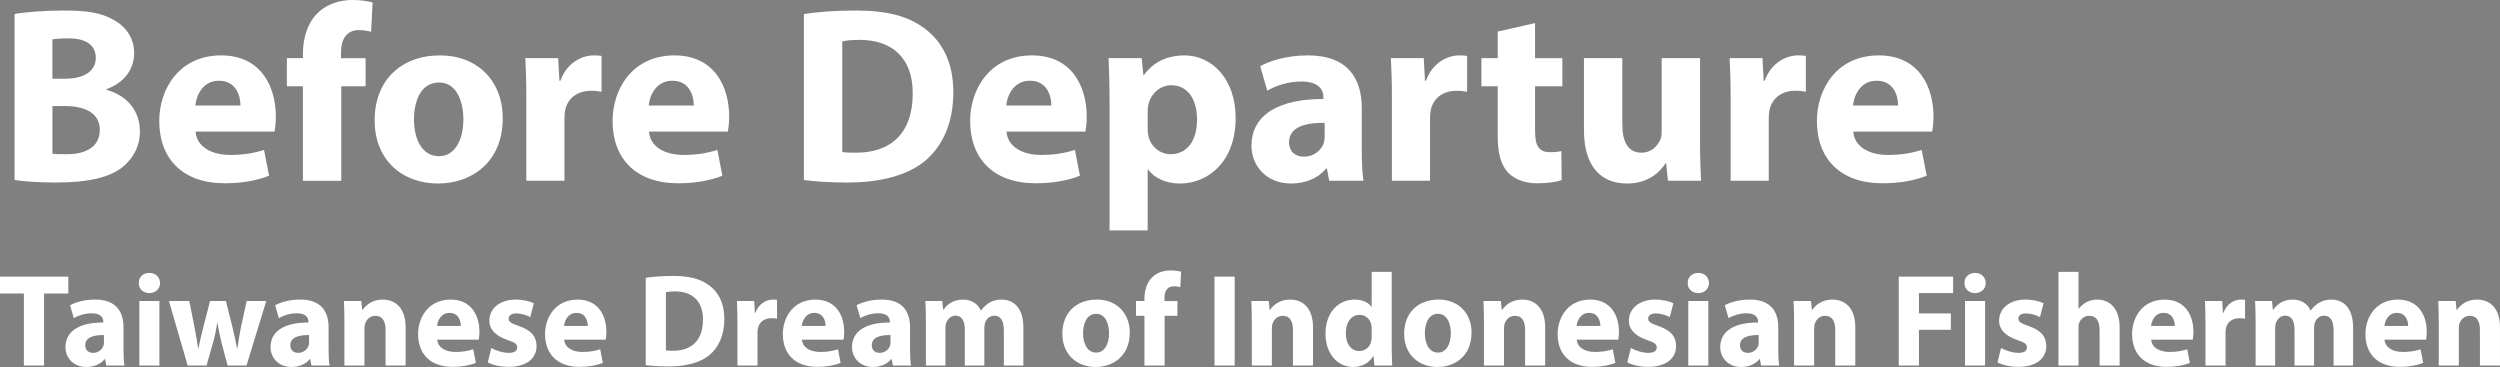 <?xml version="1.0" encoding="utf-8"?>
<!-- Generator: Adobe Illustrator 19.2.0, SVG Export Plug-In . SVG Version: 6.00 Build 0)  -->
<svg version="1.1" id="Layer_1" xmlns="http://www.w3.org/2000/svg" xmlns:xlink="http://www.w3.org/1999/xlink" x="0px" y="0px"
	 width="170.31px" height="25px" viewBox="0 0 170.31 25" style="enable-background:new 0 0 170.31 25;" xml:space="preserve">
<rect x="0" y="0" width="170.31" height="25" fill="#808080" stroke="none"/>
<style type="text/css">
	.st0{fill:#FFFFFF;}
</style>
<g>
	<g>
		<path d="M-1051.77-238.658c-9.378,2.386-18.72,4.938-28.167,7.011c-1.814,0.398-4.174-0.82-6.057-1.749
			c-14.759-7.28-29.486-14.626-44.176-22.044c-8.564-4.324-16.981-7.143-26.558-2.281c-1.9,0.964-5.594-1.605-8.46-2.546
			c0.081-0.782,0.162-1.565,0.243-2.347c4.099-0.629,8.197-1.747,12.298-1.76c4.749-0.015,8.7-1.242,12.362-4.22
			c13.035-10.6,26.15-21.101,39.261-31.607c1.396-1.119,2.964-2.024,4.452-3.028c-0.43-0.541-0.861-1.083-1.291-1.624
			c-2.148,0.681-4.314,1.311-6.441,2.052c-12.852,4.472-25.702,8.946-38.537,13.467c-5.694,2.006-9.675,0.867-13.865-4.14
			c15.087-3.771,30.181-7.544,46.212-11.551c-7.057-6.727-13.068-12.457-19.692-18.772c14.192-1.628,21.112,3.854,22.566,17.316
			c3.808-1.461,7.833-2.287,11.018-4.386c5.68-3.742,10.211-2.245,14.831,1.596c1.765,1.467,3.744,2.676,5.807,4.13
			c-22.29,14.082-43.147,27.259-64.747,40.905c29.006,11.992,57.568,22.482,88.844,23.071
			C-1051.835-240.33-1051.802-239.494-1051.77-238.658z"/>
		<path d="M-1346.276-289.643c-2.425,3.025-4.558,5.685-6.691,8.344c-0.266-0.124-0.533-0.249-0.8-0.373
			c0.156-0.793,0.204-1.628,0.486-2.374c3.703-9.783,7.671-19.474,11.057-29.365c1.442-4.214,1.684-8.838,2.515-13.523
			c7.188-0.541,11.022,4.485,7.663,11.349c-2.265,4.629-4.867,9.092-7.15,13.712c-0.507,1.025-0.851,2.922-0.305,3.49
			c0.81,0.843,2.533,1.301,3.777,1.155c8.599-1.011,13.263-8.646,11.737-18.996c-0.167-1.134-0.539-2.239-1.287-5.262
			c3.877,1.841,7.17,2.607,9.118,4.654c1.036,1.089,0.181,4.559-0.605,6.66c-1.082,2.891-2.907,5.504-5.153,9.577
			c4.067-1.253,6.834-2.053,9.558-2.979c0.76-0.258,1.444-1.338,2.078-1.268c2.377,0.261,4.746,0.744,7.05,1.387
			c0.458,0.128,0.939,1.912,0.865,1.953c-1.663,0.926-3.328,2.018-5.143,2.467c-4.016,0.992-8.115,1.646-12.722,2.544
			c0.296,3.361,0.576,6.54,0.893,10.147c4.435-1.798,8.434-4.331,12.843,0.977c-2.488,0.824-4.435,1.632-6.46,2.109
			c-7.579,1.785-7.761,2.023-6.183,9.887c3.263-0.367,6.514-0.968,9.763-0.954c0.966,0.004,1.925,1.733,2.888,2.671
			c-1.039,0.624-2.005,1.572-3.127,1.822c-10.388,2.315-10.404,2.28-10.114,12.901c0.036,1.311,0.209,2.617,0.393,4.822
			c3.101-0.855,6.421-0.907,8.522-2.533c4.18-3.234,7.554-0.988,11.079,0.582c0.977,0.435,1.45,2.003,2.155,3.051
			c-1.178,0.72-2.284,1.886-3.545,2.091c-10.973,1.778-21.951,3.578-32.981,4.932c-3.631,0.446-4.433,2.009-4.232,5.155
			c0.159,2.488,0.293,5.038-0.086,7.479c-0.246,1.587-1.434,3.028-2.2,4.534c-1.314-1.103-3.439-1.995-3.791-3.348
			c-1.097-4.218-2.132-8.615-2.097-12.934c0.12-14.792,0.714-29.58,1.084-44.37C-1345.412-288.03-1345.853-288.601-1346.276-289.643
			z M-1337.766-292.421c0,15.087,0,29.702,0,44.366c11.854-1.395,11.854-1.395,11.703-12.25c-0.012-0.83,0.314-1.975-0.106-2.427
			c-0.96-1.035-2.177-2.12-3.484-2.48c-2.21-0.608-4.571-0.671-6.869-0.963c0.038-0.538,0.075-1.075,0.113-1.613
			c2.937-0.936,6.767-1.068,8.548-3.046c1.611-1.789,0.985-5.592,1.358-8.612c-7.357,0.189-7.357,0.189-9.191-2.289
			c10.061-4.022,10.465-4.65,7.567-12.453C-1331.23-293.619-1334.421-293.034-1337.766-292.421z"/>
		<path d="M-1246.963-276.491c9.466-2.745,18.479-4.612,26.825-8.085c4.371-1.819,8.06-2.521,12.28-1.082
			c1.557,0.531,2.941,1.57,4.404,2.377c-0.042,0.569-0.084,1.139-0.126,1.708c-6.153,1.121-12.306,2.243-18.275,3.331
			c0.192,4.247,0.369,8.181,0.578,12.814c7.103-0.243,14.146-1.381,20.858-4.196c4.679-1.962,10.479,0.006,13.281,5.394
			c-1.964,0.489-3.729,1.169-5.542,1.34c-8.434,0.792-16.876,1.529-25.327,2.105c-3.565,0.243-4.269,2.194-4.34,5.301
			c-0.199,8.651-0.444,17.31-1.061,25.938c-0.26,3.634-1.498,7.198-3.393,10.715c-5.524-12.769-1.65-26.257-3.728-39.71
			c-5.51,1.002-10.808,2.127-16.159,2.876c-3.051,0.427-6.244-0.074-9.265,0.457c-1.556,0.273-3.242,1.615-4.24,2.946
			c-5.374,7.17-10.5,14.526-15.838,21.724c-1.036,1.397-2.633,2.378-4.542,3.227c11.01-17.955,19.959-36.517,21.312-57.747
			c-3.005-1.028-5.354-1.802-7.673-2.654c-0.378-0.139-0.627-0.626-1.503-1.553c10.298-1.788,20.014-3.559,29.76-5.143
			c9.171-1.49,18.381-2.737,27.555-4.207c1.602-0.257,3.194-0.933,4.649-1.688c4.998-2.59,12.127-0.8,16.707,5.104
			c-2.711,0.545-4.89,1.154-7.109,1.403c-18.463,2.077-36.934,4.085-55.4,6.137c-0.468,0.052-0.907,0.368-1.778,0.739
			c6.721,9.957-0.748,18.839-2.472,29.169c8.626-1.745,16.828-2.918,24.618-5.39c1.566-0.497,2.196-5.95,2.109-9.087
			c-0.089-3.206-2.795-4.259-5.898-3.361C-1239.367-274.527-1242.991-273.719-1246.963-276.491z"/>
		<path d="M-1501.139-264.577c-3.33,2.688-6.57,5.498-10.015,8.03c-3.397,2.496-7.001,4.711-10.515,7.049
			c-0.281-0.356-0.562-0.712-0.844-1.068c1.059-1.113,2.124-2.219,3.175-3.339c4.899-5.216,9.759-10.469,14.7-15.645
			c4.764-4.99,7.457-10.545,3.805-18.771c3.405,1.335,5.171,2.027,7.762,3.043c3.417-5.95,6.899-12.013,10.557-18.385
			c-7.231-1.657-14.086,5.182-20.858-1.321c7.229-1.506,13.874-2.693,20.39-4.381c1.739-0.45,3.774-2.133,4.477-3.765
			c2.251-5.228,5.538-10.525,1.343-16.444c4.786-2.19,7.265,0.918,10.023,3.107c5.737,4.555,0.803,8.943-0.97,14.996
			c6.118-1.545,11.358-2.492,16.313-4.246c3.621-1.281,11.007-0.948,13.243,1.93c0.554,0.713-0.144,3.605-0.873,3.878
			c-2.109,0.792-4.521,0.829-6.826,1.04c-7.436,0.683-14.893,1.174-22.301,2.075c-1.484,0.18-3.217,1.551-4.107,2.866
			c-6.433,9.505-12.74,19.097-18.922,28.767c-0.997,1.56-1.594,3.634-1.655,5.494c-0.459,13.974-0.666,27.957-1.169,41.93
			c-0.06,1.664-1.425,3.282-2.185,4.921c-1.45-1.158-3.74-2.064-4.177-3.524c-0.954-3.19-1.469-6.693-1.266-10.014
			c0.566-9.236,1.59-18.443,2.433-27.662C-1500.111-264.202-1500.625-264.39-1501.139-264.577z"/>
		<path d="M-1371.941-243.112c11.767-1.654,9.862,0.332,11.483-11.252c0.566-4.046,0.616-8.165,0.901-12.244
			c-10.067-0.566-15.546,3.219-18.435,12.32c6.047-0.627,7.029-1.526,7.234-7.826c2.571,1.392,5.502,2.047,6.594,3.829
			c1.131,1.845,0.478,4.783,0.051,7.631c-4.641-3.646-7.879-1.207-11.176,1.09c-1.361,0.948-2.751,2.203-4.275,2.467
			c-1.325,0.23-3.231-0.365-4.174-1.304c-0.685-0.684-0.624-2.681-0.183-3.815c1.025-2.635,2.481-5.102,4.06-8.226
			c-9.796,1.414-9.782,1.414-9.46,9.718c0.18,4.652,0.392,9.307,0.382,13.96c-0.002,0.964-0.924,2.73-1.414,2.727
			c-1.138-0.007-2.821-0.57-3.295-1.443c-1.057-1.949-2.031-4.206-2.113-6.373c-0.26-6.875-0.096-13.767-0.096-20.577
			c3.781-0.557,8.555-0.957,13.145-2.097c1.653-0.411,3.411-2.372,4.109-4.048c0.573-1.377-0.114-3.481-0.793-5.021
			c-0.152-0.345-2.682,0.091-3.974,0.56c-7.227,2.624-9.788,0.77-9.608-7.102c0.064-2.829,0.252-5.661,0.173-8.485
			c-0.078-2.766-0.423-5.525-0.677-8.598c4.068,0.231,6.37,1.811,6.348,6.256c-0.02,4.115,0.376,8.231,0.637,13.284
			c8.132-2.133,15.601-4.022,23.003-6.145c0.74-0.212,1.416-1.805,1.537-2.826c0.559-4.738,0.913-9.501,1.344-14.309
			c5.733-0.075,8.142,2.667,6.636,8.32c-1.069,4.01-2.249,8-3.606,11.92c-0.549,1.585-1.701,2.962-2.703,4.641
			c-3.693-4.558-5.805-4.497-13.435-0.196c1.141,2.506,2.281,5.011,3.694,8.115c2.83-1.079,6.027-1.964,8.897-3.473
			c3.879-2.04,6.588,0.067,8.759,2.455c0.968,1.064,0.531,3.647,0.323,5.494c-0.652,5.778-1.203,11.594-2.363,17.28
			c-0.923,4.522-2.682,8.874-4.38,14.287C-1363.86-236.357-1367.635-239.512-1371.941-243.112z"/>
		<path d="M-999.173-224.555c-4.679-4.482-9.033-8.653-13.07-12.521c8.247-0.526,8.249-0.526,8.269-10.283
			c0.007-3.466,0.001-6.932,0.001-11.299c-5.917,2.552-11.241,4.719-16.404,7.217c-0.769,0.372-1.009,2.291-1.102,3.524
			c-0.365,4.807-0.396,9.646-0.937,14.43c-0.178,1.572-1.522,3.012-2.333,4.513c-1.214-1.189-3.169-2.205-3.494-3.601
			c-0.804-3.456-1.327-7.11-1.138-10.64c0.778-14.516,1.864-29.016,2.888-44.289c-0.889,0.518-0.519,0.153-0.357,0.229
			c7.436,3.506,13.965,0.001,20.891-2.128c2.789-0.858,6.639,0.503,9.525,1.87c0.986,0.467,0.654,4.036,0.664,6.189
			c0.064,13.624-0.189,27.256,0.181,40.871C-995.426-234.458-995.926-228.945-999.173-224.555z M-1004.2-275.117
			c0-2.886,0-6.097,0-9.724c-3.692,0.791-6.892,1.481-10.095,2.16c-6.842,1.452-8.044,3.635-5.971,11.513
			C-1015.091-272.44-1009.888-273.719-1004.2-275.117z M-1004.459-270.371c-0.807,0-1.321-0.101-1.779,0.016
			c-3.031,0.774-6.058,1.566-9.072,2.405c-6.508,1.811-7.275,3.373-4.862,10.792c3.4-1.006,6.854-1.931,10.244-3.051
			C-1003.004-262.496-1002.904-262.744-1004.459-270.371z"/>
		<path d="M-1459.071-265.214c-6.415-1.411-12.282,4.216-18.917-1.431c5.466-1.093,9.839-2.137,14.268-2.796
			c3.367-0.501,4.984-1.851,4.705-5.503c-0.534-6.998,1.774-14.333-3.1-20.753c7.762-1.513,12.971,3.287,12.163,10.492
			c-0.389,3.467-0.39,6.98-0.517,10.473c-0.023,0.628,0.194,1.265,0.342,2.145c5.514,0.427,10.589-5.589,16.166-1.001
			c0.756,0.622,1.811,0.948,2.41,1.673c0.443,0.536,0.371,1.497,0.662,2.921c-5.443,0.419-10.512,0.985-15.594,1.138
			c-3.303,0.099-4.853,1.137-4.739,4.69c0.197,6.114,0.054,12.239,0.054,19.565c5.731-1.022,11.088-1.668,16.264-3.007
			c3.632-0.94,12.548,0.692,14.783,3.599c0.529,0.689,0.997,2.296,0.67,2.602c-0.863,0.807-2.17,1.562-3.312,1.579
			c-6.991,0.108-14.007-0.354-20.974,0.057c-10.435,0.617-20.83,1.879-31.255,2.698c-3.899,0.306-8.292,1.929-11.534-3.109
			c8.125-1.12,15.763-2.348,23.446-3.144c2.948-0.305,4.115-1.249,4.049-4.233C-1459.167-252.82-1459.071-259.086-1459.071-265.214z
			"/>
		<path d="M-1040.747-299.383c7.288-1.057,14.091-2.032,20.891-3.032c9.189-1.352,18.394-2.615,27.545-4.188
			c1.564-0.269,3.315-1.601,4.253-2.947c2.75-3.947,5.522-7.969,7.54-12.308c1.616-3.475,2.143-7.456,3.357-11.97
			c3.673-0.871,9.79,2.345,10.467,7.072c0.22,1.537-1.138,3.719-2.401,4.973c-4.54,4.508-9.348,8.746-14.055,13.087
			c0.207,0.603,0.414,1.205,0.621,1.808c10.048-1.987,20.139-3.785,30.12-6.066c3.336-0.762,12.858,1.469,14.506,4.49
			c1.231,2.256,1.091,4.282-2.132,4.606c-1.32,0.133-2.663,0.099-3.993,0.05c-28.422-1.06-56.349,2.748-84.079,8.518
			C-1032.92-294.29-1036.12-295.245-1040.747-299.383z"/>
		<path d="M-1256.495-323.877c4.688,1.929,4.805,2.221,4.878,14.545c5.398-0.833,10.711-1.56,15.969-2.575
			c0.695-0.134,1.639-1.787,1.561-2.656c-0.491-5.519-1.238-11.015-1.897-16.52c-0.077-0.646-0.131-1.296-0.195-1.925
			c7.614-1.862,12.659,2.57,11.303,9.768c-0.58,3.08-1.125,6.167-1.837,10.083c5.992-0.511,11.704-0.304,17.015-1.666
			c4.382-1.124,2.852-5.972,3.194-9.35c0.119-1.174-0.682-2.441-1.078-3.717c6.991-0.656,10.992,3.901,9.144,10.085
			c-0.76,2.541-1.384,5.195-2.625,7.498c-1.093,2.027-2.961,3.636-4.487,5.43c-1.318-1.624-2.636-3.248-4.791-5.903
			c-3.757,0.577-8.829,0.983-13.705,2.184c-10.108,2.49-20.086,5.503-30.184,8.035c-1.577,0.395-4.094-0.044-5.117-1.112
			c-1.221-1.274-2.088-3.807-1.731-5.505C-1259.913-312.727-1258.121-318.143-1256.495-323.877z"/>
		<path d="M-957.353-218.822c-5.709-5.818-11.102-11.313-16.759-17.077c2.831,0.741,5.621,1.477,8.413,2.202
			c3.319,0.861,5.479,0.316,5.469-3.837c-0.038-16.315,0.227-32.634-0.085-48.942c-0.058-3.024-2.265-6.007-3.482-9.013
			c6.107-2.331,11.47,1.028,11.467,7.358c-0.008,18.639,0.002,37.279-0.145,55.917
			C-952.513-227.186-953.985-222.529-957.353-218.822z"/>
		<path d="M-1381.216-325.952c2.995,0.988,6.902,1.159,8.727,3.196c1.78,1.987,1.431,5.88,2.258,10.194
			c3.165-1.501,6.461-4.101,9.969-4.427c3.288-0.305,6.799,1.797,10.211,2.839c-0.075,0.812-0.149,1.624-0.224,2.437
			c-5.94,1.06-11.879,2.12-18.592,3.318c3.539,3.906,5.042,7.422,1.208,11.299c-0.421,0.425,0.452,2.277,0.908,3.391
			c0.946,2.306,2.015,4.562,3.034,6.838c-0.443,0.445-0.885,0.889-1.327,1.334c-1.821-0.748-3.986-1.102-5.39-2.328
			c-2.654-2.317-4.509-1.864-6.668,0.554c-1.739,1.948-3.811,3.6-6.74,4.726c1.919-3.446,3.838-6.892,5.917-10.625
			c-2.096-1.832-4.137-3.617-7.325-6.403c3.157,0.277,4.883,0.634,6.576,0.517c1.576-0.109,3.977-0.27,4.478-1.219
			c0.794-1.504,0.892-3.981,0.138-5.464c-0.437-0.86-3.21-1.046-4.765-0.726c-4.213,0.868-8.287,2.456-12.516,3.185
			c-2.397,0.413-4.99-0.302-7.494-0.51c0.001-0.641,0.002-1.282,0.003-1.924c5.702-1.506,11.331-3.485,17.128-4.374
			c5.018-0.77,5.153-3.142,3.562-6.769c-1.114-2.538-2.485-4.964-3.741-7.44C-1381.659-324.871-1381.438-325.411-1381.216-325.952z"
			/>
		<path d="M-977.66-248.839c-3.241-3.239-4.527-7.265-4.495-11.923c0.061-8.894,0.018-17.788,0.018-26.615
			c4.571,0.549,6.71,2.709,6.827,7.502c0.198,8.151,0.451,16.302,0.499,24.453c0.013,2.155-0.638,4.314-0.984,6.471
			C-976.418-248.913-977.039-248.876-977.66-248.839z"/>
		<path d="M-1012.908-329.239c4.814,7.182,10.391,7.715,16.9,2.984c0.132,0.42,0.263,0.841,0.395,1.261
			c-1.792,4.163-3.389,8.431-5.525,12.409c-0.476,0.887-3.179,1.477-4.294,0.969
			C-1010.724-314.026-1014.171-321.731-1012.908-329.239z"/>
	</g>
</g>
<g>
	<path class="st0" d="M-1169.172-52.649c5.961-0.746,10.645-1.132,15.245-1.978c2.988-0.55,6.411-1.049,8.682-2.808
		c14.067-10.899,27.872-22.137,41.732-33.301c1.13-0.91,2.03-2.107,2.672-4.034c-1.607,0.454-3.243,0.825-4.816,1.374
		c-13.473,4.701-26.94,9.418-40.396,14.166c-5.554,1.96-9.986,0.543-13.478-4.306c15.03-3.756,30.135-7.531,46.056-11.51
		c-7.073-6.7-13.047-12.358-19.447-18.42c12.741-2.81,21.374,3.849,22.164,16.996c3.981-1.524,7.79-2.784,11.432-4.417
		c7.792-3.495,14.953-0.922,18.792,6.731c-20.875,13.193-41.724,26.371-63.154,39.915c28.996,12.087,57.641,22.38,88.872,23.938
		c-9.517,4.397-19.016,8.035-29.329,8.688c-1.646,0.104-3.446-1.074-5.066-1.877c-15.043-7.455-30.081-14.922-45.082-22.461
		c-8.156-4.099-16.228-6.486-25.114-1.711C-1163.333-45.552-1165.483-49.219-1169.172-52.649z"/>
	<path class="st0" d="M-1349.188-79.722c-2.562,3.161-4.71,5.811-6.857,8.461c-0.256-0.125-0.513-0.25-0.769-0.375
		c0.106-0.691,0.095-1.425,0.334-2.065c4.064-10.886,8.324-21.703,12.141-32.675c1.089-3.131,0.909-6.703,1.393-10.758
		c3.277-0.974,6.389,1.266,8.426,4.044c1.058,1.442,0.636,4.702-0.214,6.667c-2.107,4.87-4.928,9.427-7.269,14.204
		c-0.569,1.16-0.972,3.068-0.397,3.932c0.557,0.838,2.521,1.194,3.777,1.039c8.47-1.049,13.193-8.886,11.623-19.078
		c-0.173-1.124-0.542-2.218-0.083-4.661c2.739,1.342,6.16,2.109,7.957,4.243c1.056,1.254-0.094,4.821-0.933,7.096
		c-1.006,2.726-2.739,5.184-4.906,9.117c4.172-1.313,6.954-2.154,9.706-3.081c0.608-0.205,1.151-1.08,1.657-1.025
		c2.508,0.271,5.014,0.659,7.465,1.243c0.41,0.098,0.857,1.943,0.758,1.996c-1.689,0.907-3.394,1.939-5.23,2.387
		c-4.01,0.979-8.096,1.645-12.571,2.521c0.25,3.308,0.48,6.363,0.746,9.887c4.343-1.024,8.629-4.52,12.815,1.347
		c-2.393,0.769-4.376,1.56-6.432,2.041c-7.518,1.758-7.785,2.148-5.993,9.985c3.097-0.435,6.187-1.122,9.287-1.17
		c1.093-0.017,2.21,1.527,3.316,2.359c-1.089,0.757-2.083,1.939-3.281,2.204c-10.307,2.284-10.327,2.235-10.001,13.015
		c0.039,1.297,0.24,2.589,0.448,4.736c2.98-0.796,6.186-0.787,8.125-2.35c4.043-3.259,7.52-1.543,11.068,0.195
		c1.105,0.541,1.665,2.194,2.474,3.337c-1.204,0.687-2.34,1.79-3.621,1.997c-10.975,1.772-21.956,3.532-32.981,4.948
		c-3.251,0.418-4.299,1.659-4.131,4.739c0.163,2.987,0.201,6.019-0.151,8.978c-0.144,1.212-1.249,2.671-2.329,3.253
		c-0.514,0.277-2.66-1.05-2.921-1.974c-1.228-4.36-2.898-8.835-2.881-13.262c0.058-15.12,0.764-30.236,1.193-45.355
		C-1348.417-78.021-1348.732-78.469-1349.188-79.722z M-1340.961-38.282c11.596-0.301,12.016-0.721,11.9-11.591
		c-0.007-0.664-0.022-1.329-0.01-1.993c0.055-2.875-0.62-4.285-4.13-3.403c-1.906,0.479-4.227-0.695-6.361-1.124
		c0.066-0.471,0.131-0.941,0.197-1.412c2.941-0.943,6.783-1.082,8.557-3.068c1.599-1.79,0.934-5.603,1.256-8.43
		c-3.675-0.969-7.586,2.425-9.317-2.423c10.246-3.902,10.752-4.694,7.684-12.47c-3.095,0.572-6.284,1.162-9.777,1.808
		C-1340.961-67.644-1340.961-52.967-1340.961-38.282z"/>
	<path class="st0" d="M-1259.514-47.751c8.632-1.749,16.836-2.925,24.627-5.4c1.559-0.495,2.178-5.961,2.082-9.099
		c-0.099-3.216-2.831-4.262-5.911-3.326c-3.683,1.12-7.272,1.665-11.892-1.061c7.109-1.802,13.171-3.135,19.098-4.916
		c3.767-1.132,7.399-2.789,10.972-4.466c3.954-1.856,10.952-0.247,14.496,4.439c-3.632,0.654-6.721,1.232-9.819,1.763
		c-3.061,0.524-6.131,1.001-8.993,1.466c0.194,4.38,0.368,8.314,0.573,12.921c7.117-0.241,14.166-1.385,20.882-4.204
		c4.665-1.957,10.502,0.048,13.247,5.426c-1.964,0.481-3.734,1.15-5.55,1.32c-8.434,0.791-16.876,1.529-25.327,2.106
		c-3.581,0.244-4.245,2.231-4.317,5.322c-0.202,8.651-0.444,17.31-1.062,25.938c-0.26,3.625-1.504,7.179-3.402,10.688
		c-5.503-12.774-1.645-26.266-3.716-39.706c-5.526,1.006-10.828,2.134-16.182,2.881c-3.051,0.426-6.244-0.087-9.263,0.444
		c-1.554,0.274-3.23,1.637-4.231,2.973c-5.374,7.17-10.503,14.524-15.843,21.721c-1.032,1.392-2.625,2.367-4.524,3.205
		c10.983-17.823,19.754-36.317,21.354-57.584c-3.206-1.183-6.006-2.216-8.806-3.249c0.052-0.414,0.105-0.828,0.157-1.242
		c9.901-1.692,19.792-3.449,29.708-5.056c9.008-1.46,18.049-2.71,27.057-4.17c1.602-0.26,3.192-0.939,4.647-1.695
		c4.98-2.587,12.163-0.767,16.675,5.13c-2.709,0.538-4.894,1.137-7.119,1.387c-18.463,2.078-36.934,4.088-55.4,6.143
		c-0.465,0.052-0.9,0.375-1.76,0.751C-1250.287-66.948-1257.833-58.07-1259.514-47.751z"/>
	<path class="st0" d="M-1502.471-55.359c-8.354,6.075-15.205,11.058-22.057,16.04c-0.434-0.523-0.869-1.047-1.303-1.57
		c2.977-2.792,6.055-5.486,8.904-8.403c3.021-3.094,5.92-6.32,8.706-9.628c6.704-7.961,6.665-7.994,5.532-18.778
		c2.199,0.774,4.066,1.431,6.699,2.358c3.384-5.943,6.843-12.019,10.427-18.315c-7.262-1.624-13.913,5.037-20.911-1.336
		c6.015-1.221,11.395-2.336,16.784-3.401c8.443-1.67,13.477-10.775,10.5-19.007c-0.267-0.739-0.403-1.524-0.657-2.507
		c5.475-1.658,8.182,1.993,11.047,5.106c4.137,4.496-1.603,7.821-1.627,13.173c5.352-1.33,10.482-2.208,15.311-3.929
		c3.862-1.376,10.508-1.199,13.391,1.472c1.887,1.748,2.215,3.544-0.783,4.336c-2.062,0.545-4.243,0.689-6.383,0.879
		c-7.438,0.662-14.9,1.107-22.307,2.015c-1.632,0.2-3.555,1.631-4.524,3.054c-6.368,9.347-12.599,18.791-18.652,28.345
		c-1.153,1.819-1.777,4.252-1.854,6.429c-0.484,13.807-0.688,27.623-1.161,41.431c-0.054,1.583-1.207,3.129-1.85,4.693
		c-1.514-1.02-3.915-1.75-4.364-3.119c-1.037-3.164-1.693-6.672-1.494-9.979C-1504.534-35.371-1503.463-44.711-1502.471-55.359z"/>
	<path class="st0" d="M-1362.554-56.881c-11.11,0.448-15.081,3.226-18.503,12.428c5.562-0.036,6.963-1.275,7.488-6.621
		c7.023,0.503,8.884,3.564,5.836,10.352c-4.378-4.037-7.682-0.538-11.232,1.603c-1.28,0.772-2.51,1.95-3.88,2.153
		c-1.214,0.18-3.16-0.367-3.743-1.267c-0.672-1.035-0.608-2.96-0.141-4.234c0.926-2.53,2.347-4.879,3.79-7.756
		c-9.49,0.788-9.644,1.049-9.414,9.31c0.156,5.588,0.03,11.183,0.03,17.215c-5.128-0.433-6.433-3.703-6.546-7.471
		c-0.217-7.202-0.063-14.415-0.063-21.295c3.886-0.553,8.473-1.287,13.083-1.838c3.999-0.478,4.621-3.387,4.684-6.476
		c0.055-2.704-1.283-4.075-4.166-2.838c-0.913,0.392-1.83,0.784-2.767,1.11c-4.782,1.663-7.801-0.367-7.901-5.449
		c-0.062-3.159,0.251-6.324,0.198-9.484c-0.052-3.109-0.355-6.214-0.583-9.891c3.744,0.4,6.265,1.636,6.248,6.178
		c-0.015,4.131,0.367,8.263,0.629,13.485c8.182-2.177,15.771-4.125,23.29-6.315c0.688-0.2,1.205-1.914,1.323-2.978
		c0.522-4.721,0.87-9.461,1.281-14.197c6.474,0.664,8.214,2.94,6.407,9.295c-1.501,5.278-3.326,10.464-5.487,17.179
		c-5.367-8.974-9.59-2.186-14.304-2.271c1.371,3.078,2.476,5.558,3.913,8.784c2.623-0.987,5.676-1.736,8.314-3.222
		c3.922-2.209,6.511-0.169,9.436,1.923c2.912,2.083,0.638,3.98,0.289,6.093c-0.92,5.574-1.238,11.258-2.349,16.787
		c-0.915,4.553-2.622,8.947-4.311,14.505c-5.127-4.278-8.974-7.487-13.015-10.859c10.058-1.984,10.127-1.975,11.393-12.221
		C-1362.865-48.912-1362.816-52.714-1362.554-56.881z"/>
	<path class="st0" d="M-1002.2-14.494c-4.655-4.51-8.985-8.705-12.967-12.564c8.17-0.624,8.172-0.624,8.193-10.269
		c0.008-3.47,0.001-6.94,0.001-11.325c-5.903,2.544-11.219,4.705-16.375,7.198c-0.773,0.374-1.031,2.279-1.125,3.506
		c-0.368,4.807-0.402,9.646-0.94,14.43c-0.178,1.581-1.503,3.033-2.304,4.544c-1.22-1.179-3.001-2.149-3.536-3.583
		c-0.962-2.581-1.903-5.53-1.581-8.17c1.868-15.311,3.478-30.607,2.174-46.199c0.394-0.138,0.984-0.561,1.26-0.41
		c6.717,3.672,12.928,0.929,18.915-1.805c3.63-1.658,6.841-1.564,9.778,0.677c1.25,0.954,2.286,3.051,2.295,4.634
		c0.084,14.772-0.25,29.547-0.077,44.317C-998.422-23.836-999.156-18.66-1002.2-14.494z M-1007.155-65.042c0-2.886,0-6.107,0-9.809
		c-3.65,0.784-6.838,1.479-10.03,2.154c-6.987,1.477-8.039,3.316-6.163,11.504C-1018.031-62.457-1012.703-63.724-1007.155-65.042z
		 M-1023.698-47.041c3.888-1.142,7.492-2.102,11.03-3.263c6.642-2.179,6.993-2.951,5.082-10.102c-0.466,0-0.978-0.098-1.437,0.016
		c-2.877,0.713-5.753,1.432-8.608,2.227C-1024.924-56.132-1024.919-56.116-1023.698-47.041z"/>
	<path class="st0" d="M-1489.524-29.206c8.227-1.119,15.916-2.362,23.651-3.122c3.158-0.31,3.899-1.656,3.835-4.436
		c-0.115-4.995-0.125-9.998-0.001-14.992c0.083-3.364-1.121-4.621-4.497-3.593c-2.054,0.625-4.193,1.311-6.3,1.335
		c-2.38,0.026-4.768-0.659-7.153-1.036c0.021-0.62,0.043-1.239,0.064-1.859c4.467-0.869,8.915-1.864,13.409-2.565
		c3.115-0.486,4.776-1.717,4.487-5.175c-0.584-6.994,1.897-14.366-2.96-20.758c6.752-2.163,12.908,2.859,12.179,9.423
		c-0.473,4.264-0.542,8.572-0.828,13.475c6.38-0.265,12.394-5.592,18.151-0.258c0.748,0.693,1.139,1.77,2.341,3.714
		c-5.975,0.467-11.003,1.067-16.042,1.184c-3.496,0.081-5.191,1.084-5.042,4.912c0.233,5.977,0.062,11.97,0.062,19.074
		c5.161-0.697,10.549-0.413,15.037-2.286c5.75-2.399,9.994,0.18,14.6,2.135c1.048,0.445,1.514,2.259,2.248,3.443
		c-1.228,0.614-2.444,1.728-3.685,1.757c-6.156,0.143-12.341-0.353-18.474,0.033c-11.429,0.72-22.823,1.974-34.245,2.835
		C-1482.331-25.694-1486.432-24.31-1489.524-29.206z"/>
	<path class="st0" d="M-980.113-123.858c3.923-0.719,9.809,2.542,10.48,7.21c0.19,1.321-0.802,3.205-1.84,4.239
		c-3.888,3.874-7.969,7.563-12.1,11.181c-0.946,0.828-2.381,1.097-3.591,1.624c0.551,0.919,1.103,1.838,1.654,2.757
		c10.073-2.023,20.187-3.87,30.196-6.168c3.333-0.765,12.97,1.637,14.481,4.639c1.163,2.311,0.888,4.302-2.32,4.531
		c-1.326,0.095-2.665,0.086-3.994,0.035c-28.256-1.073-56.037,2.668-83.576,8.499c-4.957,1.05-8.659-0.725-14.02-3.824
		c5.469-0.88,9.532-1.58,13.609-2.18c11.816-1.741,23.653-3.347,35.439-5.265c1.711-0.278,3.645-1.643,4.69-3.077
		c2.634-3.616,5.228-7.373,7.066-11.424C-982.211-114.89-981.474-119.147-980.113-123.858z"/>
	<path class="st0" d="M-1210.742-118.307c8.242,0.599,11.159,4.578,9.017,11.383c-0.747,2.372-1.267,4.91-2.512,7.004
		c-1.149,1.932-3.129,3.371-4.742,5.027c-1.141-1.633-2.283-3.267-4.232-6.056c-5.813,1.062-12.785,2.007-19.583,3.662
		c-8.341,2.031-16.508,4.769-24.823,6.915c-1.422,0.367-3.807-0.195-4.691-1.23c-1.187-1.389-2.155-3.826-1.799-5.515
		c1.169-5.547,2.978-10.959,4.576-16.544c4.449,0.835,4.993,2.075,4.85,14.32c5.413-0.822,10.72-1.535,15.971-2.536
		c0.71-0.135,1.694-1.763,1.619-2.618c-0.482-5.52-1.222-11.017-1.878-16.521c-0.077-0.649-0.153-1.299-0.228-1.929
		c7.44-2.038,12.685,2.493,11.338,9.639c-0.581,3.082-1.129,6.17-1.857,10.158c6.129-0.539,12.029-0.325,17.371-1.948
		c1.733-0.527,2.181-5.829,2.843-9.024C-1209.274-115.22-1210.184-116.556-1210.742-118.307z"/>
	<path class="st0" d="M-960.21-8.643c-5.874-5.943-11.211-11.343-16.958-17.157c2.914,0.724,5.754,1.41,8.584,2.137
		c3.453,0.887,5.376,0.017,5.367-3.99c-0.035-16.149,0.246-32.302-0.068-48.444c-0.062-3.191-2.237-6.341-3.438-9.511
		c6.522-2.109,11.423,1.346,11.402,8.095c-0.055,18.14-0.099,36.279-0.092,54.419C-955.41-17.76-957.073-13.093-960.21-8.643z"/>
	<path class="st0" d="M-1401.577-95.886c5.908-1.511,11.765-3.281,17.741-4.44c3.75-0.727,4.378-2.36,2.967-5.49
		c-1.279-2.836-2.557-5.672-4.614-10.233c4.098,1.202,8.034,1.241,9.914,3.227c1.817,1.919,1.517,5.844,2.304,9.65
		c5.988,0.919,13.329-9.181,20.572,1.337c-6.485,1.171-12.421,2.242-19.025,3.434c3.079,3.812,5.114,7.3,1.126,11.231
		c-0.451,0.445,0.608,2.508,1.076,3.78c0.845,2.296,1.772,4.562,3.193,8.187c-2.956-0.823-4.544-0.785-5.32-1.56
		c-4.602-4.594-7.742-1.827-10.892,1.822c-0.951,1.101-2.165,1.975-4.279,2.325c1.893-3.405,3.786-6.811,5.909-10.629
		c-2.064-1.767-4.123-3.529-6.182-5.291c0.084-0.31,0.168-0.62,0.252-0.929c1.846,0.192,3.703,0.597,5.536,0.509
		c1.437-0.069,3.69-0.367,4.082-1.238c0.724-1.607,0.797-3.864,0.223-5.534c-0.249-0.726-2.873-1.165-4.241-0.88
		c-4.375,0.91-8.62,2.493-13.011,3.266c-2.434,0.428-5.061-0.241-7.601-0.416C-1401.758-94.468-1401.667-95.177-1401.577-95.886z"/>
	<path class="st0" d="M-978.966-37.746c-5.084-3.857-6.101-7.986-6.186-12.284c-0.184-9.21-0.056-18.426-0.056-27.873
		c3.936,1.192,7.001,3.059,6.965,8.29c-0.056,8.149,0.373,16.301,0.429,24.453C-977.799-43.123-978.424-41.082-978.966-37.746z"/>
	<path class="st0" d="M-1015.744-119.148c4.715,7.397,10.397,7.318,16.849,2.958c0.094,0.42,0.188,0.84,0.282,1.261
		c-1.815,4.183-3.462,8.455-5.581,12.478c-0.449,0.853-2.892,1.472-3.958,1.048C-1013.502-103.536-1017.34-111.987-1015.744-119.148
		z"/>
</g>
<g>
	<g>
		<path d="M-1148.89,126.947c-5.872,0.822-11.036,1.666-16.229,2.241c-6.963,0.772-7,0.682-7.236,7.899
			c-0.086,2.642-0.014,5.29-0.014,9.245c8.422-2.095,16.64-3.711,24.546-6.286c3.984-1.298,13.623-0.484,15.988,2.867
			c0.5,0.709,0.863,2.291,0.479,2.688c-0.813,0.841-2.125,1.531-3.293,1.643c-7.948,0.757-15.907,1.419-23.872,1.976
			c-13.156,0.921-13.167,0.879-12.523,13.889c0.048,0.959,0.316,1.907,0.5,2.967c7.22,1.36,13.696-9.859,21.946-0.416
			c-7.443,3.276-14.499,5.261-22.474,5.268c-0.314,5.588-0.78,11.359-0.829,17.134c-0.009,1.032,1.51,2.505,2.665,3.054
			c14.238,6.761,29.279,10.678,44.926,12.379c2.763,0.3,5.511,0.74,8.266,1.116c0.076,0.454,0.152,0.908,0.228,1.362
			c-7.259,1.749-14.586,3.263-21.757,5.319c-6.107,1.751-11.166,0.308-16.433-2.928c-13.876-8.526-27.998-16.652-42.483-25.21
			c-7.059,8.6-13.974,17.591-25.002,22.421c0.949-1.312,1.94-2.596,2.84-3.94c4.531-6.766,9.382-13.352,13.428-20.398
			c2.472-4.304,3.695-9.326,5.653-14.483c6.83-0.45,9.442,4.472,5.266,13.407c4.758,2.081,9.504,4.157,15.091,6.601
			c0-10.427,0.174-19.994-0.1-29.548c-0.089-3.104-2.19-4.616-5.63-3.605c-8.122,2.387-16.346,4.439-24.411,6.996
			c-4.299,1.363-7.75,0.801-11.423-2.989c8.573-2.109,16.662-4.098,24.751-6.088c4.028-0.991,8.018-2.205,12.097-2.902
			c3.05-0.521,4.312-1.806,4.129-4.942c-0.212-3.621-0.049-7.264-0.049-10.936c-7.885-0.852-15.112,7.274-23.335,0.423
			c7.06-1.901,13.359-3.763,19.746-5.241c2.845-0.658,4.024-1.986,3.578-4.777c-0.832-5.202-1.707-10.397-2.715-16.517
			c1.868,0.432,4.584,0.847,7.151,1.708c3.008,1.009,4.48,3.208,4.088,6.554c-0.346,2.955-0.481,5.934-0.792,9.983
			c3.884-1.102,7.399-1.739,10.608-3.098C-1157.002,119.869-1152.094,121.287-1148.89,126.947z"/>
		<path d="M-1068.034,117.685c11.951,0.128,23.474-3.224,35.081-6.625c2.745-0.804,6.579,1.857,9.794,3.206
			c0.45,0.189,0.494,2.062,0.263,3.046c-2.219,9.46-4.538,18.897-7.051,29.26c2.852-0.309,4.665-0.92,6.287-0.592
			c2.956,0.598,5.914,1.498,8.663,2.734c4.09,1.839,1.769,4.636,1.064,7.53c-2.043,8.385-3.418,16.932-5.403,25.333
			c-0.869,3.676-2.433,7.218-3.963,10.697c-1.179,2.68-3.142,2.812-5.036,0.6c-3.239-3.782-6.39-7.639-9.375-11.22
			c-0.006,0,1.351-0.345,2.606-0.119c5.496,0.989,8.111-1.797,8.965-6.75c1.128-6.542,2.1-13.111,3.089-19.675
			c0.345-2.29-0.165-4.289-3.048-3.688c-14.108,2.94-28.189,6.009-42.274,9.057c-0.274,0.059-0.483,0.418-0.977,0.871
			c1.528,6.482,3.2,13.063,4.553,19.709c0.313,1.538-0.466,3.298-0.742,4.956c-1.527-0.741-3.182-1.306-4.537-2.286
			c-0.862-0.623-1.64-1.791-1.84-2.832c-1.517-7.906-2.881-15.841-4.325-23.945c3.302-0.515,7.161-1.116,11.771-1.834
			C-1065.668,142.522-1066.839,130.224-1068.034,117.685z M-1052.677,132.229c4.814-1.114,9.322-2.086,13.792-3.212
			c4.1-1.033,6.819-6.611,4.936-10.285c-0.384-0.748-1.876-1.496-2.709-1.358c-7.761,1.292-15.491,2.779-23.151,4.194
			c0.272,5.956,0.444,11.093,0.759,16.221c0.312,5.094,0.769,10.179,1.162,15.27c6.932-0.724,6.951-0.725,6.432-7.054
			C-1051.834,141.392-1052.271,136.783-1052.677,132.229z M-1045.323,151.623c3.629-1.915,7.798-2.736,8.539-4.792
			c1.566-4.346,1.341-9.338,1.929-14.786c-3.229,0.857-5.642,1.323-7.908,2.18c-1.007,0.381-2.398,1.514-2.446,2.37
			C-1045.455,141.026-1045.323,145.477-1045.323,151.623z"/>
		<path d="M-1396.955,126.764c-13.771-0.187-25.155,6.187-36.293,13.501c6.064-9.882,17.258-16.196,18.505-29.439
			c3.797-0.088,7.744,1.403,9.267,5.153c0.845,2.08-1.138,5.308-1.938,8.372c4.265-1.327,9.242-2.697,14.083-4.444
			c3.205-1.157,9.855,2.016,9.951,5.301c0.028,0.949-1.161,2.141-2.07,2.877c-5.633,4.556-11.345,9.014-16.505,14.597
			c4.665-0.904,9.529-1.254,13.947-2.843c6.589-2.37,11.603-0.377,16.261,4.037c-3.715,9.359-7.489,18.696-11.126,28.086
			c-1.181,3.049-3.588,4.73-6.156,3.189c-5.477-3.286-10.621-0.888-15.894-0.132c-3.944,0.565-7.908,1.127-11.773,2.062
			c-5.178,1.252-7.393-1.195-8.415-5.829c-1.821-8.257-3.764-16.487-5.814-25.415
			C-1414.315,148.855-1403.004,142.339-1396.955,126.764z M-1399.981,169.311c12.492-1.997,9.496,1.379,12.89-9.661
			c0.633-2.058,0.944-4.215,1.416-6.324c2.393-10.687,2.395-10.686-8.434-8.384c-6.421,1.365-6.934,2.261-5.049,9.253
			c0.76-0.299,1.484-0.818,2.215-0.829c2.348-0.034,4.707,0.04,7.037,0.299c0.31,0.035,0.774,1.971,0.662,2.027
			c-1.844,0.933-3.722,2.226-5.687,2.405c-4.193,0.383-5.983,2.196-5.322,6.411
			C-1400.026,165.957-1400.077,167.448-1399.981,169.311z M-1421.629,150.523c1.605,7.942,3.118,15.431,4.62,22.865
			c11.328-1.602,12.502-3.3,8.917-11.928c-2.948,0-5.969,0-8.99,0c-0.033-0.416-0.066-0.832-0.099-1.248
			c2.612-0.843,5.281-1.543,7.823-2.561c3.91-1.565,1.574-4.89,1.563-7.376c-0.003-0.617-2.728-1.823-4.115-1.708
			C-1414.977,148.822-1417.986,149.743-1421.629,150.523z"/>
		<path d="M-1346.188,190.716c14.03-2.583,26.66-5.107,39.369-7.134c4.218-0.673,5.967-1.943,5.771-6.526
			c-0.533-12.464-0.531-24.95-0.823-37.426c-0.144-6.155-1.399-7.108-7.238-5.948c-3.903,0.775-7.795,1.994-11.722,2.127
			c-2.833,0.096-5.715-1.27-8.575-1.983c0.062-0.596,0.125-1.192,0.187-1.788c8.389-1.507,16.796-2.916,25.161-4.548
			c9.217-1.798,18.864-1.73,27.377-6.68c2.589-1.505,13.178,3.085,14.032,5.815c1.027,3.285-1.574,3.53-3.746,3.647
			c-7.143,0.386-14.292,0.638-21.439,0.951c-1.477,0.065-2.953,0.171-4.129,0.241c0,16.552,0,32.868,0,49.834
			c6.239-0.346,12.319-0.382,18.317-1.101c5.867-0.704,11.697-1.908,17.454-3.268c3.752-0.886,15.193,3.864,16.455,7.383
			c1.013,2.825-0.367,4.104-3.131,4.093c-3.496-0.014-7.019,0.128-10.483-0.244c-26.607-2.857-52.767-0.127-78.577,6.401
			C-1337.03,195.854-1340.973,194.588-1346.188,190.716z"/>
		<path d="M-1654.806,125.488c10.071,2.563,18.96-2.218,28.327-4.141c2.403-0.493,4.602-1.986,7.005-2.477
			c2.401-0.49,5.246-1.09,7.365-0.269c8.473,3.279,8.155,3.432,6.522,12.243c-2.421,13.065-4.124,26.269-6.752,39.289
			c-2.639,13.074-3.557,13.189-13.753,4.69c-3.417-2.848-6.95-5.558-11.486-9.172c4.727,0.366,8.222,0.476,11.667,0.952
			c3.159,0.436,4.812-0.873,5.232-3.827c1.637-11.503,3.302-23.004,4.634-34.543c0.121-1.047-2.311-3.54-3.151-3.368
			c-7.921,1.615-15.754,3.664-24.157,5.721c0,26.428,0.067,52.5-0.131,78.569c-0.015,2.028-1.886,4.041-2.894,6.061
			c-0.985-1.919-2.666-3.781-2.831-5.768c-0.591-7.111-0.767-14.263-0.92-21.403c-0.364-16.966-0.432-33.941-1.08-50.895
			C-1651.35,133.449-1653.412,129.821-1654.806,125.488z"/>
		<path d="M-834.748,158.835c1.335-0.584,2.714-1.454,4.212-1.779c1.991-0.432,4.081-0.616,6.112-0.531
			c0.668,0.028,1.709,1.176,1.793,1.903c0.064,0.557-0.993,1.546-1.748,1.844c-3.638,1.434-10.035,2.074-10.515,4.142
			c-1.419,6.108-0.507,12.758-0.507,19.812c4.046-1.354,8.015-2.682,11.984-4.011c0.215,0.35,0.429,0.7,0.643,1.05
			c-1.015,0.778-1.96,1.679-3.057,2.315c-9.634,5.592-19.269,11.184-28.96,16.678c-5.849,3.316-10.486,0.969-12.209-6.375
			c1.063,0.162,1.973,0.382,2.891,0.427c5.615,0.276,7.811-1.761,7.659-7.262c-0.16-5.82-0.161-11.669-0.793-17.443
			c-0.421-3.845-1.826-7.582-2.791-11.369c6.358-1.082,9.921,1.718,9.95,7.855c0.035,7.638,0.008,15.277,0.008,22.923
			c6.977-0.266,8.099-1.305,8.021-7.561c-0.114-9.155-0.102-18.321-0.585-27.459c-0.167-3.164,0.362-8.245-6.057-5.793
			c-0.896,0.342-3.474-1.254-3.849-2.413c-2.423-7.489-4.451-15.105-6.862-23.572c9.718,3.161,17.452-0.622,25.591-3.394
			c2.76-0.94,6.737,1.536,10.082,2.677c0.409,0.14,0.679,1.788,0.438,2.556c-1.637,5.226-3.387,10.418-5.186,15.591
			c-1.027,2.951-2.135,5.788-6.352,3.879c-0.769-0.348-2.125,0.601-2.749,0.802C-836.639,149.161-835.748,153.718-834.748,158.835z
			 M-847.155,142.773c11.75-1.597,15.128-6.73,12.694-19.003c-5.225,1.332-10.427,2.658-16.241,4.14
			C-849.496,132.968-848.361,137.719-847.155,142.773z"/>
		<path d="M-946.688,193.376c-1.897-1.686-2.438-1.937-2.593-2.338c-3.311-8.536-9.494-9.476-17.221-6.675
			c-2.117,0.768-4.249,0.815-4.563,4.07c-0.301,3.119-3.315,2.536-4.315,0.902c-1.628-2.66-3.089-5.919-3.145-8.952
			c-0.166-8.969,0.505-17.95,0.562-26.928c0.011-1.662-1.318-3.332-2.289-5.611c4.047-8.194,8.651-17.364,13.075-26.62
			c0.744-1.556,1.192-3.559,0.939-5.229c-0.733-4.835-0.556-5.107,4.182-3.54c6.58,2.176,7.911,5.815,3.974,11.271
			c-4.062,5.63-8.253,11.168-11.906,17.889c5.554-1.596,11.274-2.779,16.614-4.912c4.777-1.907,8.387,0.048,12.089,2.184
			c0.836,0.482,1.461,2.159,1.399,3.241c-0.701,12.114-1.264,24.25-2.516,36.312C-942.896,183.186-945.022,187.764-946.688,193.376z
			 M-970.952,161.628c3.556-1.448,6.837-2.904,10.209-4.106c1.629-0.581,3.477-1.076,5.134-0.872
			c1.164,0.144,2.173,1.536,3.252,2.37c-0.93,0.767-1.747,1.92-2.811,2.232c-4.127,1.213-8.374,2.024-12.486,3.28
			c-1.357,0.414-3.409,1.642-3.487,2.629c-0.369,4.665-0.165,9.375-0.165,14.176c7.17-1.574,13.321-2.924,20.54-4.509
			c0.087-0.523,0.594-2.396,0.673-4.287c0.293-6.971,0.581-13.947,0.62-20.923c0.068-12.14,0.617-10.9-10.309-8.335
			c-0.161,0.038-0.328,0.057-0.493,0.078c-4.915,0.615-9.831,1.228-14.054,1.755C-973.268,150.298-972.21,155.473-970.952,161.628z"
			/>
		<path d="M-1562.125,118.88c14.024-4.235,28.265-8.511,42.486-12.85c2.884-0.88,12.03,2.151,13.345,4.869
			c0.42,0.868,0.006,2.498-0.58,3.431c-2.119,3.375-4.635,6.506-6.685,9.919c-1.462,2.432-2.418,5.168-4.123,8.919
			c-4.95,0.847-11.222,2.479-17.572,2.887c-12.61,0.809-19.191,6.21-21.754,19.47c-3.427,17.732-11.863,33.794-23.516,47.888
			c-0.81,0.979-1.711,1.882-3.349,2.43c0.275-0.951,0.375-2.003,0.851-2.839c12.376-21.722,19.185-45.181,21.517-69.956
			C-1561.049,128.209-1561.902,123.248-1562.125,118.88z M-1519.67,113.1c-0.493-0.37-0.986-0.74-1.479-1.11
			c-10.298,2.82-20.597,5.64-30.232,8.279c0,5.4,0,9.828,0,15.118c9.212-2.441,17.81-4.695,26.383-7.041
			c0.695-0.19,1.58-0.911,1.762-1.558C-1521.956,122.251-1520.839,117.668-1519.67,113.1z"/>
		<path d="M-797.472,151.854c-9.461,10.133-18.856,19.222-31.001,24.985c8.621-9.562,17.242-19.124,25.303-28.065
			c-0.352-1.559-0.335-1.765-0.43-1.869c-7.28-7.972-7.358-7.969-15.112-0.616c-1.135,1.076-2.354,2.063-3.533,3.092
			c-0.334-0.25-0.669-0.5-1.003-0.75c0.735-1.549,1.476-3.095,2.204-4.647c3.522-7.515,7.279-14.934,10.442-22.598
			c1.242-3.009,1.153-6.568,1.811-10.782c2.636-1.113,5.617,0.29,8.212,2.826c4.44,4.339-1.829,7.332-1.401,12.209
			c3.759-1.424,7.482-2.444,10.824-4.193c4.728-2.475,8.017-0.148,11.038,2.815c0.66,0.647,0.451,3.035-0.221,4.047
			c-4.416,6.645-9.07,13.133-13.997,20.174c11.951,9.862,24.715,18.508,39.617,23.794c-0.04,0.582-0.08,1.164-0.12,1.746
			c-6.408,0.773-12.803,1.72-19.233,2.163c-1.202,0.083-2.702-1.708-3.792-2.886C-784.3,166.35-790.654,159.329-797.472,151.854z
			 M-800.358,143.794c3.119-5.379,5.992-10.334,9.386-16.187c-16.749,3.906-15.735,2.437-18.488,9.473
			C-806.656,139.147-803.783,141.267-800.358,143.794z"/>
		<path d="M-900.302,210c-5.908-5.354-11.033-9.998-15.722-14.246c1.409,0.24,3.891,0.33,6.129,1.115
			c4.715,1.654,7.009-0.44,7.956-4.703c2.342-10.547,4.677-21.099,6.787-31.694c0.941-4.724,1.431-9.547,1.947-14.344
			c0.569-5.292-0.983-6.735-6.067-5.915c-8.33,1.344-16.672,2.624-24.966,4.165c-1.203,0.224-2.328,1.612-3.208,2.69
			c-3.239,3.967-6.359,8.03-9.524,12.057c-0.414-0.222-0.828-0.443-1.243-0.665c0.569-1.329,1.162-2.649,1.702-3.99
			c4.401-10.94,9.022-21.801,13.041-32.879c1.164-3.209,0.594-7.047,0.906-11.975c2.559-1.063,6.007,0.534,9.255,2.889
			c3.336,2.418,1.795,5.229,0.442,7.983c-3.06,6.231-6.108,12.467-9.572,19.541c2.312-0.132,4.054,0.025,5.662-0.368
			c6.77-1.654,13.49-3.516,20.248-5.219c7.663-1.931,12.867,2.734,11.606,10.356c-2.768,16.729-5.305,33.502-8.463,50.157
			C-894.536,201.026-896.203,207.362-900.302,210z"/>
		<path d="M-1518.632,146.371c8.702,4.168,9.755,9.529,2.977,15c-6.336,5.115-12.811,10.105-19.581,14.615
			c-3.212,2.14-4.594,4.342-4.174,8.084c0.277,2.467,0.036,4.991,0.056,7.489c0.052,6.431,1.846,9.44,8.184,9.567
			c11.404,0.23,22.838-0.536,34.243-1.185c4.64-0.264,6.915-3.53,7.65-7.926c0.511-3.056,1.01-6.114,2.409-9.327
			c0.741,2.577,1.346,5.203,2.257,7.719c1.065,2.94,2.141,5.927,3.67,8.635c2.578,4.562,2.325,6.256-2.879,7.413
			c-5.805,1.29-11.81,2.334-17.726,2.327c-10.593-0.014-21.278-0.206-31.749-1.622c-9.13-1.235-12.184-5.608-12.628-15.156
			c-0.525-11.302-0.562-22.627-1.013-33.934c-0.13-3.259-0.955-6.49-1.469-9.779c5.434-1.452,10.96,3.022,10.423,8.704
			c-0.497,5.262-0.842,10.539-0.654,16.122C-1530.562,165.31-1522.152,157.905-1518.632,146.371z"/>
		<path d="M-1691.228,176.321c9.745-3.479,18.979-6.775,28.212-10.071c0.226,0.378,0.452,0.757,0.677,1.135
			c-10.525,8.006-21.05,16.013-31.95,24.304c-3.291-5.216-5.951-9.382-5.064-16.117c1.487-11.303,1.174-22.885,0.996-34.34
			c-0.052-3.322-2.229-6.61-3.543-10.216c10.981,0.917,29.603-15.594,27.515-24.919c3.19,1.059,6.13,1.517,8.5,2.93
			c5.2,3.099,5.098,7.412-0.017,10.424c-4.29,2.527-8.641,4.957-13.039,7.29c-4.385,2.327-8.862,4.481-12.54,6.329
			c0.546,5.769,1.044,11.037,1.651,17.451c5.041-1.704,10.496-2.695,14.996-5.322c4.111-2.399,7.514-1.831,11.259-0.382
			c0.912,0.353,1.485,1.584,2.214,2.411c-0.921,0.774-1.735,2.009-2.779,2.249c-7.424,1.709-14.856,3.441-22.366,4.682
			c-3.409,0.563-4.998,1.561-4.795,5.283C-1691.014,164.709-1691.228,170.002-1691.228,176.321z"/>
		<path d="M-1090.542,168.933c11.413,5.132,6.207,12.092,2.485,18.46c0.713,0.585,0.973,0.967,1.171,0.937
			c18.117-2.716,35.189,3.387,52.554,6.525c12.782,2.31,25.452,4.515,38.835,3.059c-5.883,7.484-21.391,11.604-29.639,8.925
			c-15.905-5.166-31.855-10.257-47.995-14.606c-7.667-2.066-15.538-0.098-22.811,3.085c-3.206,1.403-5.702,1.258-8.591-2.22
			c2.49-0.718,4.578-1.335,6.674-1.922c6.356-1.782,10.76-9.194,7.262-14.811c-3.384-5.434-2.622-10.106-1.325-15.372
			c0.104-0.421-0.114-0.922-0.191-1.448c-4.376-0.315-8.135,5.11-13.27,1.145c5.582-3.387,10.573-6.975,16.073-9.418
			c1.697-0.754,4.953,1.349,7.11,2.741c0.551,0.355,0.086,3.278-0.701,4.521C-1085.018,161.874-1087.562,164.945-1090.542,168.933z"
			/>
		<path d="M-776.8,177.514c-1.258,8.118-8.016,13.259-4.166,21.812c-2.392,0-4.421-0.127-6.428,0.024
			c-6.361,0.478-13.166-1.425-18.779,3.686c-0.414,0.377-4.283-1.856-5.295-3.601c-1.448-2.495-1.682-5.678-2.543-8.535
			c-1.324-4.395-2.739-8.761-4.196-13.396c10.875,0.898,21.184-1.742,31.632-4.35C-783.716,172.44-779.767,176.095-776.8,177.514z
			 M-805.132,197.26c4.311-0.905,8.829-1.734,13.268-2.874c1.01-0.259,2.283-1.47,2.507-2.455c0.732-3.213,1.236-6.515,1.389-9.804
			c0.049-1.052-1.413-3.176-1.933-3.1c-6.159,0.903-12.271,2.13-18.396,3.272c0.756,4.652,1.504,9.306,2.291,13.952
			C-805.959,196.522-805.596,196.739-805.132,197.26z"/>
		<path d="M-1461.839,191.572c2.065-1.539,4.729-2.674,6.088-4.689c5.105-7.572,9.78-15.434,14.629-23.179
			c0.947-1.513,1.957-2.987,4.003-4.148c-0.666,2.7-1.143,5.464-2.031,8.089c-3.565,10.531-7.349,20.988-10.856,31.537
			c-1.251,3.764-3.493,3.965-5.886,1.766c-2.908-2.672-5.294-5.913-7.905-8.908
			C-1463.144,191.884-1462.491,191.728-1461.839,191.572z"/>
		<path d="M-1030.664,162.599c-2.449,4.855-4.415,8.751-6.386,12.657c-5.499,1.164-11.531,2.655-17.65,3.545
			c-1.165,0.169-3.122-1.786-3.938-3.207c-1.89-3.289-3.305-6.85-4.673-9.788c8.227-2.16,16.339-4.704,24.638-6.216
			C-1036.195,159.139-1033.191,161.579-1030.664,162.599z M-1042.273,164.085c-4.283,0.86-8.492,1.706-13.259,2.663
			c0.963,2.855,1.725,5.115,2.462,7.3C-1042.057,172.63-1041.521,172.162-1042.273,164.085z"/>
		<path d="M-1380.406,183.185c4.229,2.536,8.665,4.797,12.59,7.739c1.666,1.248,2.876,3.839,3.175,5.975
			c0.307,2.193-0.752,4.577-1.213,6.877c-2.072-0.995-4.921-1.445-6.072-3.086c-3.651-5.206-6.667-10.857-9.929-16.336
			C-1381.372,183.965-1380.889,183.575-1380.406,183.185z"/>
		<path d="M-1426.227,185.134c-1.095,6.385-1.97,12.823-3.466,19.113c-0.307,1.29-3.02,2.874-4.479,2.74
			c-1.107-0.102-2.567-2.616-2.847-4.234c-0.735-4.249,0.129-8.121,3.646-11.259c2.152-1.92,3.748-4.463,5.593-6.727
			C-1427.262,184.89-1426.745,185.012-1426.227,185.134z"/>
		<path d="M-911.746,174.936c-6.686-0.148-12.534-5.437-15.176-13.538C-916.222,161.765-909.566,166.316-911.746,174.936z"/>
		<path d="M-1460.973,140.92c13.233,0.679,17.857,2.286,16.299,10.927C-1451.073,152.704-1459.094,147.471-1460.973,140.92z"/>
		<path d="M-1399.432,184.65c4.686,3.195,11.557,4.14,12.019,11.697c0.096,1.567-0.94,3.202-1.455,4.806
			c-1.601-0.634-3.942-0.809-4.672-1.985c-2.726-4.391-4.924-9.11-7.32-13.706C-1400.384,185.192-1399.908,184.921-1399.432,184.65z
			"/>
		<path d="M-1098.456,123.615c10.241-3.19,18.058,0.334,17.054,8.485C-1088.701,132.67-1093.162,128.003-1098.456,123.615z"/>
		<path d="M-1436.524,124.869c-6.504,1.133-12.473-2.495-15.192-8.988C-1441.611,114.724-1436.597,115.507-1436.524,124.869z"/>
		<path d="M-1418.153,186.548c8.515,2.917,11.106,5.762,10.69,11.389c-0.113,1.528-1.424,2.968-2.185,4.448
			c-1.487-0.88-3.773-1.422-4.313-2.701C-1415.632,195.728-1416.639,191.491-1418.153,186.548z"/>
	</g>
</g>
<g>
	<path class="st0" d="M-1115.959,373.281c-9.336,1.997-18.643,4.151-28.031,5.855c-1.854,0.337-4.237-0.691-6.014-1.718
		c-15.397-8.898-30.711-17.94-46.522-27.217c-7.022,8.545-13.932,17.541-24.963,22.371c0.947-1.31,1.935-2.592,2.833-3.934
		c4.532-6.766,9.382-13.351,13.43-20.397c2.472-4.304,3.697-9.325,5.658-14.486c6.819-0.465,9.444,4.475,5.262,13.401
		c4.758,2.083,9.502,4.159,15.094,6.607c0-10.426,0.173-19.992-0.1-29.545c-0.089-3.101-2.182-4.624-5.626-3.613
		c-8.122,2.386-16.299,4.583-24.431,6.935c-5.22,1.51-6.334,1.319-11.365-2.937c8.527-2.098,16.614-4.088,24.701-6.077
		c4.028-0.991,8.018-2.205,12.097-2.902c3.045-0.521,4.32-1.794,4.135-4.936c-0.213-3.621-0.049-7.265-0.049-10.901
		c-7.884-0.955-15.109,7.323-23.226,0.352c6.948-1.871,13.246-3.73,19.631-5.21c2.838-0.658,4.032-1.975,3.585-4.773
		c-0.832-5.203-1.704-10.399-2.712-16.519c1.86,0.429,4.575,0.842,7.14,1.702c3.006,1.008,4.487,3.201,4.094,6.549
		c-0.347,2.955-0.482,5.936-0.794,9.987c3.881-1.1,7.396-1.734,10.605-3.092c4.522-1.914,9.421-0.504,12.567,5.027
		c-5.31,0.821-10.221,1.654-15.154,2.326c-7.862,1.071-7.896,1.025-8.283,8.941c-0.113,2.308-0.017,4.626-0.017,8.261
		c8.463-2.103,16.681-3.717,24.586-6.29c3.989-1.298,13.617-0.493,15.99,2.858c0.502,0.708,0.867,2.289,0.484,2.687
		c-0.811,0.842-2.121,1.537-3.288,1.648c-7.948,0.758-15.907,1.419-23.872,1.977c-13.158,0.922-13.168,0.879-12.529,13.883
		c0.047,0.96,0.313,1.908,0.496,2.97c7.22,1.369,13.697-9.851,21.23-1.244c-3.203,3.347-15.268,6.61-21.743,5.898
		c-0.325,5.784-0.792,11.554-0.841,17.328c-0.009,1.033,1.505,2.51,2.659,3.058c14.237,6.763,29.28,10.678,44.926,12.382
		c2.763,0.301,5.512,0.739,8.267,1.114C-1116.02,372.165-1115.989,372.723-1115.959,373.281z"/>
	<path class="st0" d="M-1076.963,324.077c4.14-0.656,8.011-1.27,12.507-1.983c-1.205-12.602-2.369-24.783-3.501-36.617
		c7.117-1.241,14.72-2.426,22.258-3.938c3.885-0.779,7.601-2.43,11.494-3.126c2.426-0.434,5.228-0.357,7.524,0.45
		c3.344,1.175,4.639,2.733,2.991,7.425c-2.976,8.475-3.886,17.675-5.486,25.708c4.95,1.196,9.313,1.97,13.478,3.345
		c3.259,1.076,3.348,3.3,2.382,6.745c-2.459,8.769-3.887,17.821-6.052,26.681c-0.897,3.671-2.469,7.209-4.019,10.679
		c-1.057,2.364-2.968,2.656-4.73,0.645c-3.378-3.854-6.63-7.818-9.657-11.408c-0.209,0.024,0.833-0.204,1.873-0.198
		c7.694,0.043,8.241-0.107,9.959-7.878c1.358-6.144,1.986-12.45,2.906-18.689c0.365-2.474-0.511-4.028-3.258-3.503
		c-14.279,2.728-28.546,5.522-43.346,8.395c1.704,7.465,3.326,13.689,4.447,20.002c0.354,1.994-0.635,4.227-1.009,6.35
		c-1.933-1.815-4.769-3.296-5.593-5.521c-1.296-3.5-1.018-7.547-1.811-11.277C-1074.488,332.223-1075.822,328.18-1076.963,324.077z
		 M-1058.018,320.025c5.645,0.406,7.49-1.669,6.66-6.726c-0.785-4.787-0.91-9.682-1.292-14.135
		c4.146-0.946,7.851-1.733,11.526-2.643c7.64-1.892,8.798-3.988,6.504-12.578c-8.321,1.513-16.703,3.037-25.271,4.595
		C-1059.248,299.361-1058.639,309.595-1058.018,320.025z M-1034.883,299.077c-2.95,0.762-5.063,1.138-7.039,1.88
		c-1.234,0.463-3.173,1.417-3.23,2.256c-0.316,4.661-0.151,9.354-0.151,15.539c3.706-2.052,7.812-2.94,8.552-5.023
		C-1035.207,309.384-1035.443,304.407-1034.883,299.077z"/>
	<path class="st0" d="M-1414.844,277.814c10.051,1.394,12.042,5.376,5.774,14.086c5.932-1.869,10.935-3.273,15.806-5.04
		c3.187-1.156,9.896,2.163,9.893,5.425c-0.001,0.961-1.222,2.108-2.143,2.85c-5.55,4.473-11.175,8.854-16.417,14.471
		c4.682-0.888,9.565-1.213,13.998-2.798c6.616-2.365,11.593-0.272,16.194,4.08c-3.743,9.4-7.529,18.745-11.171,28.146
		c-1.199,3.094-3.707,4.654-6.193,3.097c-5.311-3.325-10.316-0.837-15.42-0.218c-4.115,0.499-8.228,1.201-12.255,2.175
		c-4.88,1.18-7.231-0.989-8.244-5.43c-1.918-8.405-3.835-16.809-5.543-24.295c7.331-1.359,15.568-1.133,21.783-4.567
		c5.411-2.99,8.539-10.112,12.676-15.408c-0.328-0.386-0.656-0.771-0.983-1.157c-6.42,1.254-13.199,1.615-19.159,4.013
		c-5.97,2.401-11.122,6.836-16.966,9.94C-1427.058,297.429-1416.056,290.981-1414.844,277.814z M-1400.226,336.186
		c10.578-0.165,10.872-0.374,13.122-9.379c0.524-2.095,0.921-4.222,1.392-6.331c2.402-10.742,2.404-10.741-8.731-8.442
		c-5.955,1.229-6.927,3.178-4.404,9.113c0.589-0.249,1.173-0.7,1.768-0.713c2.347-0.053,4.706-0.058,7.037,0.159
		c0.356,0.033,0.906,1.924,0.841,1.958c-1.814,0.958-3.68,1.829-5.579,2.612c-0.594,0.245-1.316,0.159-1.969,0.283
		c-2.426,0.46-3.808,1.647-3.521,4.412C-1400.052,331.946-1400.226,334.073-1400.226,336.186z M-1417.118,328.56
		c11.072-5.508,11.589-6.257,8.143-13.562c-4.001,0.79-8.119,1.604-12.668,2.503c1.626,8.078,3.114,15.473,4.587,22.789
		c11.081-1.128,12.191-2.644,9.197-11.73C-1410.919,328.56-1414.019,328.56-1417.118,328.56z"/>
	<path class="st0" d="M-1346.143,357.621c14.439-2.583,27.478-4.966,40.541-7.215c3.033-0.522,4.629-1.571,4.519-5.083
		c-0.412-13.137-0.484-26.285-0.814-39.426c-0.134-5.328-1.6-6.316-6.955-5.278c-3.907,0.757-7.798,1.971-11.727,2.112
		c-2.903,0.104-5.855-1.194-8.786-1.867c0.092-0.642,0.184-1.284,0.275-1.926c10.551-1.82,21.146-3.418,31.636-5.538
		c6.768-1.368,13.425-3.359,20.047-5.353c3.194-0.962,13.351,2.251,14.609,5.364c1.507,3.728-1.598,3.726-3.834,3.856
		c-7.141,0.415-14.292,0.646-21.438,0.963c-1.465,0.065-2.927,0.195-3.872,0.259c0,16.67,0,33.008,0,50.746
		c12.002-1.671,23.588-3.023,35.062-5.02c4.074-0.709,15.337,3.025,17.014,6.868c1.157,2.651,0.182,4.265-2.739,4.3
		c-3.661,0.045-7.354,0.162-10.981-0.229c-26.783-2.882-53.083,0.013-79.057,6.572
		C-1337.546,362.964-1341.261,361.413-1346.143,357.621z"/>
	<path class="st0" d="M-1637.543,332.548c4.68,0.408,8.106,0.571,11.489,1.043c3.051,0.426,4.897-0.611,5.334-3.678
		c1.64-11.502,3.277-23.004,4.792-34.523c0.325-2.47-0.436-4.393-3.646-3.607c-7.705,1.888-15.417,3.752-23.705,5.766
		c0,26.009,0.078,51.738-0.129,77.465c-0.019,2.406-1.842,4.798-2.827,7.197c-1.149-2.354-3.097-4.643-3.296-7.075
		c-0.58-7.118-0.479-14.293-0.616-21.446c-0.318-16.634-0.427-33.276-1.08-49.896c-0.139-3.537-2.231-6.997-3.693-11.283
		c10.117,2.592,18.953-2.25,28.305-4.111c1.774-0.353,3.777-0.713,5.143-1.761c5.934-4.553,10.642-0.747,15.397,2.104
		c0.986,0.591,1.925,2.52,1.73,3.631c-2.807,16.023-5.773,32.019-8.817,47.999c-0.397,2.086-1.169,4.222-2.304,5.991
		c-0.533,0.831-2.894,1.569-3.486,1.118C-1624.95,342.902-1630.755,338.066-1637.543,332.548z"/>
	<path class="st0" d="M-867.155,360.911c1.754,0.195,3.091,0.648,4.3,0.42c3.823-0.721,7.363-1.421,6.553-7.072
		c-0.822-5.734-0.295-11.65-0.929-17.424c-0.436-3.971-1.844-7.834-2.826-11.777c7.031-0.497,9.953,1.981,9.975,8.302
		c0.026,7.599,0.006,15.198,0.006,22.842c7.577-0.902,8.1-1.41,8.023-8.02c-0.103-8.823-0.045-17.658-0.535-26.461
		c-0.19-3.418,0.647-8.909-6.376-6.572c-0.918,0.305-3.488-1.684-3.924-3.047c-2.303-7.218-4.168-14.576-6.441-22.814
		c9.63,3.092,17.509-0.712,25.768-3.554c2.629-0.905,6.457,1.488,9.653,2.61c0.485,0.17,0.919,1.775,0.686,2.493
		c-1.892,5.84-3.767,11.701-6.098,17.371c-0.51,1.24-2.744,1.963-4.327,2.513c-1.407,0.489-3.013,0.409-3.95,0.515
		c0.974,4.978,1.842,9.408,2.842,14.516c1.194-0.482,2.579-1.141,4.028-1.596c1.508-0.474,3.117-1.142,4.608-0.991
		c1.261,0.128,2.416,1.304,3.618,2.017c-1.021,0.844-2.003,2.361-3.071,2.424c-8.703,0.515-11.231,5.514-10.462,13.409
		c0.314,3.227,0.052,6.511,0.052,10.35c4.81-1.542,8.801-2.823,12.793-4.103c0.171,0.343,0.341,0.685,0.512,1.028
		c-1.12,0.824-2.174,1.76-3.37,2.453c-9.495,5.501-18.989,11.006-28.541,16.408C-860.58,370.542-864.739,368.582-867.155,360.911z
		 M-847.151,309.778c11.765-1.624,15.149-6.779,12.68-19.011c-5.224,1.335-10.426,2.664-16.234,4.148
		C-849.495,299.975-848.359,304.727-847.151,309.778z"/>
	<path class="st0" d="M-969.707,308.648c5.681-1.687,11.469-3.085,17.01-5.148c4.834-1.8,8.328,0.611,11.95,2.83
		c0.657,0.403,0.892,1.985,0.831,2.993c-0.724,11.948-1.436,23.899-2.383,35.83c-0.406,5.114-1.712,10.038-5.226,14.058
		c-4.864-2.307-4.265-11.291-11.8-9.043c-4.494,1.341-11.301-0.995-12.145,6.831c-5.221,0.078-7.573-3.52-7.229-9.816
		c0.491-8.966,0.692-17.953,0.723-26.932c0.006-1.625-1.401-3.256-2.365-5.337c3.993-7.978,8.547-16.638,12.621-25.518
		c1.052-2.292,0.424-5.308,0.922-7.924c0.198-1.042,1.834-2.801,2.008-2.709c2.982,1.579,6.362,2.946,8.466,5.385
		c0.848,0.983-0.662,4.76-1.957,6.689c-3.857,5.746-8.14,11.206-12.256,16.778C-970.26,307.96-969.983,308.304-969.707,308.648z
		 M-974.296,312.527c1.016,4.819,2.129,10.099,3.382,16.039c3.435-1.373,6.711-2.822,10.088-3.976
		c1.785-0.61,3.766-1.028,5.618-0.908c0.998,0.065,1.91,1.447,2.861,2.234c-0.899,0.795-1.676,2.005-2.719,2.312
		c-4.285,1.263-8.699,2.102-12.96,3.432c-1.277,0.399-3.073,1.823-3.156,2.892c-0.353,4.522-0.149,9.087-0.149,13.835
		c7.108-1.597,13.249-2.978,19.391-4.358c0.531,0.918,0.941,0.682,0.952,0.429c0.481-11.235,0.98-22.471,1.253-33.712
		c0.017-0.713-1.869-2.215-2.674-2.09C-959.922,309.826-967.392,311.269-974.296,312.527z"/>
	<path class="st0" d="M-1505.061,278.588c-3.305,4.872-6.313,9.047-9.011,13.414c-1.064,1.721-1.023,4.198-2.24,5.731
		c-1.202,1.515-3.232,2.864-5.116,3.266c-8.899,1.9-17.849,3.595-26.831,5.053c-3.391,0.551-4.591,2.246-5.376,5.4
		c-4.965,19.946-11.511,39.241-24.374,55.749c-1.43,1.835-2.911,3.63-4.401,5.417c-0.179,0.215-0.566,0.257-1.783,0.768
		c0.609-1.668,0.853-2.783,1.388-3.733c12.509-22.232,19.276-46.194,21.549-71.501c0.207-2.303,0.179-4.677-0.145-6.961
		c-0.292-2.065-1.138-4.052-1.455-5.119c14.671-4.414,28.875-8.814,43.162-12.924
		C-1513.873,271.473-1509.827,275.359-1505.061,278.588z M-1520.901,278.973c-10.356,2.803-20.654,5.59-30.408,8.23
		c0,5.381,0,9.942,0,14.703c1.338-0.173,2.171-0.199,2.961-0.396c5.794-1.443,11.596-2.859,17.364-4.402
		C-1522.877,294.938-1519.14,288.511-1520.901,278.973z"/>
	<path class="st0" d="M-828.506,343.842c8.626-9.548,17.252-19.096,25.709-28.458c-0.853-1.411-1.024-1.907-1.363-2.222
		c-7.305-6.774-7.299-6.76-14.512,0.081c-1.151,1.092-2.423,2.055-4.58,2.421c0.727-1.542,1.459-3.081,2.18-4.625
		c3.582-7.671,7.381-15.251,10.625-23.062c1.185-2.853,1.047-6.256,1.647-10.321c3.33-1.369,7.549,0.377,8.874,3.921
		c1.058,2.829-1.118,6.867-2.018,11.123c3.964-1.527,7.624-2.872,11.231-4.346c3.622-1.48,9.029-0.173,10.883,3.181
		c0.531,0.96-0.047,3.009-0.783,4.114c-4.407,6.615-9.009,13.1-13.744,19.916c12.147,9.829,24.814,18.444,39.578,23.702
		c-0.025,0.577-0.05,1.154-0.075,1.732c-6.383,0.785-12.753,1.745-19.16,2.201c-1.206,0.086-2.721-1.681-3.809-2.857
		c-6.436-6.948-12.789-13.974-19.597-21.442C-806.804,328.747-816.203,338.046-828.506,343.842z M-791.499,295.57
		c-0.379-0.354-0.758-0.707-1.137-1.061c-5.631,2.928-13.905,0.566-17.059,9.345c2.934,2.198,5.791,4.339,9.254,6.932
		C-797.317,305.47-794.408,300.52-791.499,295.57z"/>
	<path class="st0" d="M-938.32,325.47c0.655-1.424,1.366-2.825,1.957-4.276c4.132-10.153,8.346-20.275,12.302-30.496
		c1.643-4.246,3.619-8.703-0.523-13.207c5.069-1.952,8.682-0.27,11.855,2.578c3.085,2.769,0.706,5.547-0.515,8.135
		c-2.831,5.998-5.82,11.922-9.076,18.549c2.048,0,3.786,0.321,5.357-0.055c6.939-1.663,13.816-3.58,20.74-5.305
		c7.287-1.816,12.549,2.971,11.342,10.219c-2.812,16.89-5.354,33.831-8.571,50.643c-1.153,6.028-2.83,12.391-6.742,14.729
		c-5.934-5.168-11.163-9.722-16.393-14.277c1.931,0.308,4.361,0.331,6.517,1.112c4.989,1.807,7.254-0.513,8.225-4.957
		c2.307-10.554,4.619-21.109,6.723-31.705c0.906-4.562,1.387-9.216,1.905-13.846c0.616-5.497-0.977-6.958-6.37-6.075
		c-8.163,1.337-16.344,2.579-24.464,4.136c-1.34,0.257-2.588,1.769-3.572,2.956c-3.241,3.909-6.341,7.935-9.495,11.916
		C-937.52,325.986-937.92,325.728-938.32,325.47z"/>
	<path class="st0" d="M-1548.106,314.804c7.207,0.176,10.529,3.793,9.926,10.952c-0.39,4.624-0.693,9.255-1.045,14.016
		c6.149-2.385,17.091-16.484,20.447-26.253c4.094,0.645,6.556,3.656,7.177,7.057c0.382,2.094-1.358,5.41-3.184,6.924
		c-6.776,5.617-13.898,10.835-21.077,15.939c-2.386,1.696-3.857,3.296-3.551,6.406c0.276,2.804,0.044,5.657,0.061,8.489
		c0.04,6.721,1.871,9.534,8.459,9.866c9.257,0.466,18.566-0.074,27.852-0.229c1.152-0.019,2.297-0.337,3.45-0.484
		c7.404-0.946,9.365-2.851,10.556-10.224c0.397-2.459,0.843-4.911,2.193-7.656c0.507,1.727,0.906,3.497,1.544,5.174
		c1.522,3.998,2.821,8.135,4.843,11.874c2.01,3.715,1.105,5.903-2.661,6.614c-6.018,1.137-12.127,2.455-18.203,2.48
		c-10.591,0.043-21.285-0.119-31.75-1.549c-9.462-1.293-12.412-5.641-12.889-15.467c-0.459-9.473-0.516-18.964-0.92-28.44
		C-1547.096,325.214-1547.671,320.151-1548.106,314.804z"/>
	<path class="st0" d="M-1691.229,343.345c9.883-3.534,19.135-6.843,28.387-10.152c0.2,0.38,0.4,0.761,0.6,1.141
		c-10.51,7.988-21.02,15.975-32.1,24.396c-2.798-5.059-5.932-8.792-5.11-15.434c1.442-11.651,1.203-23.547,1.063-35.333
		c-0.038-3.175-2.257-6.324-3.562-9.712c11.619,0.058,29.959-16.153,27.571-24.323c4.622-0.281,8.539,0.769,11.152,4.65
		c1.86,2.762,2.209,5.317-1.588,7.302c-9.241,4.832-18.329,9.955-26.673,14.52c0.561,5.662,1.083,10.934,1.727,17.429
		c5.457-2.117,10.878-3.886,15.991-6.308c4.151-1.967,7.963-1.381,11.193,1.036c3.275,2.45,0.358,3.559-1.806,4.046
		c-7.272,1.637-14.537,3.385-21.893,4.528c-3.665,0.569-5.281,1.64-5.031,5.583
		C-1690.983,331.825-1691.229,336.972-1691.229,343.345z"/>
	<path class="st0" d="M-1104.595,360.082c2.904-0.843,4.964-1.456,7.033-2.039c6.396-1.802,10.433-9.797,6.669-15.445
		c-3.049-4.576-2.739-8.438-1.272-12.953c0.29-0.894,0.249-1.896,0.385-3.062c-4.662-0.389-8.454,5.007-13.628,1.153
		c5.645-3.44,10.769-7.062,16.371-9.65c1.543-0.713,4.791,1.313,6.679,2.811c0.666,0.528,0.076,3.519-0.76,4.883
		c-1.985,3.236-4.46,6.171-7.195,9.842c10.861,5.138,6.216,12.37,1.856,19.737c23.268-2.602,44.1,5.744,65.69,8.605
		c7.706,1.021,15.564,0.91,23.353,1.294c1.241,0.061,2.488,0.009,3.858,0.502c-6.9,4.663-14.08,8.574-22.305,9.995
		c-1.614,0.279-3.49-0.736-5.202-1.288c-14.833-4.781-29.599-9.777-44.502-14.329c-9.742-2.976-19.427-1.663-28.684,2.295
		C-1099.543,363.841-1101.83,363.258-1104.595,360.082z"/>
	<path class="st0" d="M-781.082,365.876c-6.939,0.476-13.357,0.89-19.769,1.382c-1.127,0.086-2.397,0.233-3.314,0.809
		c-4.537,2.846-6.343,2.238-7.901-3.024c-1.971-6.653-3.856-13.332-5.685-19.678c6.874-0.906,14.252-1.849,21.619-2.87
		c1.799-0.249,3.784-0.359,5.303-1.211c6.409-3.595,10.022,0.966,14.013,3.943C-777.956,352.41-784.906,357.689-781.082,365.876z
		 M-805.91,364.421c5.198-1.084,9.729-1.905,14.174-3.053c0.989-0.255,2.188-1.55,2.414-2.562c0.717-3.218,1.224-6.52,1.361-9.808
		c0.043-1.02-1.477-3.077-2.071-3.002c-6.28,0.798-12.517,1.931-19.07,3.022C-807.96,354.53-806.997,359.175-805.91,364.421z"/>
	<path class="st0" d="M-1461.896,358.755c2.147-1.685,4.885-2.973,6.336-5.127c5.101-7.575,9.754-15.451,14.59-23.204
		c0.926-1.484,1.911-2.932,2.869-4.397c0.41,0.178,0.82,0.356,1.23,0.534c-1.624,5.666-3.04,11.402-4.923,16.98
		c-2.602,7.705-5.629,15.266-8.324,22.941c-1.062,3.025-2.956,3.798-5.187,1.805c-3.07-2.743-5.695-5.983-8.511-9.01
		C-1463.176,359.103-1462.536,358.929-1461.896,358.755z"/>
	<path class="st0" d="M-1063.307,332.811c7.783-2.024,15.322-3.737,22.695-5.992c4.623-1.414,7.143,1.064,9.607,3.476
		c-2.122,4.188-4.097,8.087-6.069,11.979c-5.346,1.109-11.229,2.574-17.201,3.378c-1.33,0.179-3.496-1.654-4.367-3.106
		C-1060.586,339.302-1061.957,335.713-1063.307,332.811z M-1042.074,330.962c-4.653,0.997-8.854,1.897-13.505,2.893
		c1.08,2.998,1.887,5.237,2.664,7.392C-1041.045,339.073-1042.15,339.505-1042.074,330.962z"/>
	<path class="st0" d="M-1380.433,350.117c5.075,4.099,12.564,4.938,15.313,12.174c0.293,0.771,0.873,1.628,0.736,2.331
		c-0.415,2.126-1.118,4.195-1.709,6.287c-1.837-0.856-4.386-1.219-5.384-2.657c-3.745-5.399-6.983-11.149-10.411-16.768
		C-1381.403,351.028-1380.918,350.573-1380.433,350.117z"/>
	<path class="st0" d="M-1426.322,352.296c-0.915,5.978-1.488,12.042-2.961,17.879c-0.427,1.69-3.436,2.728-5.262,4.066
		c-0.866-1.771-2.176-3.464-2.508-5.331c-0.705-3.963,0.457-7.41,3.581-10.297c2.157-1.994,3.804-4.54,5.679-6.839
		C-1427.302,351.948-1426.812,352.122-1426.322,352.296z"/>
	<path class="st0" d="M-911.876,341.857c-6.539,0.088-13.375-6.241-14.862-13.758C-914.233,329.716-910.133,333.511-911.876,341.857
		z"/>
	<path class="st0" d="M-1460.828,308.13c13.256,0.088,16.999,2.479,16.387,10.471
		C-1450.531,320.108-1459.376,314.457-1460.828,308.13z"/>
	<path class="st0" d="M-1399.326,351.675c4.391,3.112,10.884,3.952,11.787,10.83c0.23,1.755-0.645,3.656-1.013,5.489
		c-1.849-0.741-4.513-0.955-5.394-2.32c-2.641-4.09-4.585-8.63-6.801-12.995C-1400.273,352.345-1399.799,352.01-1399.326,351.675z"
		/>
	<path class="st0" d="M-1081.441,299.11c-7.32,0.618-11.693-4.186-17.103-8.504C-1087.893,287.349-1080.242,291.301-1081.441,299.11
		z"/>
	<path class="st0" d="M-1436.637,292.024c-6.57,0.753-11.751-2.367-15.181-8.881C-1441.683,281.212-1436.08,283.15-1436.637,292.024
		z"/>
	<path class="st0" d="M-1418.262,353.607c8.5,2.653,11.387,5.949,10.805,11.719c-0.141,1.399-1.173,3.598-2.136,3.8
		c-1.202,0.251-3.546-0.846-4.019-1.951C-1415.381,363.041-1416.588,358.665-1418.262,353.607z"/>
</g>
<g>
	<path class="st0" d="M0.992,0.957c0.683-0.137,2.067-0.24,3.364-0.24c1.588,0,2.562,0.154,3.399,0.65
		c0.803,0.427,1.384,1.212,1.384,2.254c0,1.025-0.598,1.982-1.896,2.46v0.034C8.558,6.473,9.531,7.464,9.531,8.95
		c0,1.041-0.478,1.861-1.195,2.442C7.5,12.058,6.098,12.434,3.81,12.434c-1.281,0-2.238-0.085-2.818-0.17
		C0.992,12.264,0.992,0.957,0.992,0.957z M3.571,5.363h0.854c1.366,0,2.101-0.564,2.101-1.418c0-0.871-0.666-1.332-1.845-1.332
		c-0.564,0-0.888,0.034-1.111,0.068v2.682H3.571z M3.571,10.47c0.256,0.034,0.564,0.034,1.008,0.034c1.178,0,2.22-0.444,2.22-1.657
		c0-1.162-1.042-1.622-2.34-1.622H3.571V10.47z"/>
	<path class="st0" d="M13.325,8.967c0.085,1.076,1.144,1.588,2.356,1.588c0.888,0,1.606-0.119,2.306-0.342l0.342,1.759
		c-0.853,0.342-1.896,0.513-3.023,0.513c-2.835,0-4.457-1.64-4.457-4.253c0-2.118,1.315-4.458,4.219-4.458
		c2.698,0,3.723,2.101,3.723,4.168c0,0.444-0.052,0.837-0.086,1.025H13.325z M16.382,7.191c0-0.632-0.273-1.691-1.469-1.691
		c-1.093,0-1.537,0.99-1.606,1.691H16.382z"/>
	<path class="st0" d="M20.636,12.314V5.875h-1.093V3.962h1.093V3.638c0-1.008,0.307-2.118,1.059-2.801
		C22.344,0.222,23.249,0,24.001,0c0.58,0,1.025,0.068,1.383,0.171l-0.102,1.998C25.06,2.101,24.786,2.05,24.444,2.05
		c-0.853,0-1.212,0.665-1.212,1.486v0.427h1.674v1.913h-1.657v6.439h-2.613V12.314z"/>
	<path class="st0" d="M34.248,8.045c0,3.057-2.169,4.457-4.406,4.457c-2.442,0-4.321-1.606-4.321-4.304
		c0-2.699,1.776-4.424,4.457-4.424C32.54,3.774,34.248,5.534,34.248,8.045z M28.202,8.13c0,1.435,0.598,2.511,1.708,2.511
		c1.008,0,1.657-1.008,1.657-2.511c0-1.247-0.478-2.511-1.657-2.511C28.663,5.619,28.202,6.9,28.202,8.13z"/>
	<path class="st0" d="M35.855,6.712c0-1.229-0.034-2.032-0.068-2.75h2.237L38.109,5.5h0.068c0.428-1.212,1.452-1.725,2.255-1.725
		c0.239,0,0.359,0,0.547,0.034v2.442c-0.188-0.034-0.41-0.068-0.701-0.068c-0.956,0-1.606,0.513-1.776,1.315
		c-0.034,0.171-0.051,0.376-0.051,0.581v4.235h-2.596C35.855,12.314,35.855,6.712,35.855,6.712z"/>
	<path class="st0" d="M44.208,8.967c0.085,1.076,1.144,1.588,2.356,1.588c0.889,0,1.606-0.119,2.306-0.342l0.342,1.759
		c-0.853,0.342-1.896,0.513-3.023,0.513c-2.835,0-4.457-1.64-4.457-4.253c0-2.118,1.315-4.458,4.219-4.458
		c2.698,0,3.723,2.101,3.723,4.168c0,0.444-0.052,0.837-0.086,1.025H44.208z M47.265,7.191c0-0.632-0.273-1.691-1.469-1.691
		c-1.093,0-1.537,0.99-1.606,1.691H47.265z"/>
	<path class="st0" d="M54.765,0.957c0.956-0.154,2.203-0.24,3.518-0.24c2.186,0,3.604,0.393,4.714,1.23
		c1.196,0.888,1.947,2.306,1.947,4.338c0,2.203-0.802,3.723-1.913,4.663c-1.212,1.007-3.057,1.486-5.312,1.486
		c-1.349,0-2.306-0.085-2.954-0.17C54.765,12.264,54.765,0.957,54.765,0.957z M57.378,10.35c0.222,0.051,0.581,0.051,0.905,0.051
		c2.357,0.018,3.895-1.281,3.895-4.031c0.017-2.391-1.384-3.655-3.621-3.655c-0.581,0-0.957,0.052-1.179,0.103V10.35z"/>
	<path class="st0" d="M68.566,8.967c0.085,1.076,1.144,1.588,2.356,1.588c0.889,0,1.606-0.119,2.306-0.342l0.342,1.759
		c-0.853,0.342-1.896,0.513-3.023,0.513c-2.835,0-4.457-1.64-4.457-4.253c0-2.118,1.315-4.458,4.219-4.458
		c2.698,0,3.723,2.101,3.723,4.168c0,0.444-0.052,0.837-0.086,1.025H68.566z M71.623,7.191c0-0.632-0.273-1.691-1.469-1.691
		c-1.093,0-1.537,0.99-1.606,1.691H71.623z"/>
	<path class="st0" d="M75.587,6.764c0-1.093-0.034-2.032-0.068-2.802h2.255l0.119,1.162h0.034c0.615-0.888,1.571-1.349,2.784-1.349
		c1.827,0,3.467,1.589,3.467,4.253c0,3.04-1.931,4.475-3.792,4.475c-1.008,0-1.794-0.41-2.169-0.956h-0.033v4.15h-2.596
		L75.587,6.764L75.587,6.764z M78.183,8.728c0,0.205,0.017,0.392,0.051,0.546c0.17,0.701,0.768,1.23,1.52,1.23
		c1.127,0,1.794-0.939,1.794-2.357c0-1.332-0.598-2.34-1.759-2.34c-0.734,0-1.384,0.547-1.554,1.315
		c-0.034,0.137-0.051,0.307-0.051,0.461L78.183,8.728L78.183,8.728z"/>
	<path class="st0" d="M90.55,12.314l-0.154-0.837h-0.052c-0.546,0.665-1.4,1.025-2.391,1.025c-1.691,0-2.699-1.23-2.699-2.562
		c0-2.169,1.947-3.211,4.902-3.194V6.627c0-0.444-0.239-1.076-1.52-1.076c-0.854,0-1.759,0.29-2.306,0.631l-0.478-1.673
		c0.58-0.325,1.725-0.735,3.245-0.735c2.784,0,3.673,1.64,3.673,3.604v2.903c0,0.802,0.033,1.572,0.119,2.032H90.55V12.314z
		 M90.242,8.369c-1.366-0.017-2.425,0.307-2.425,1.315c0,0.666,0.444,0.99,1.025,0.99c0.65,0,1.179-0.427,1.349-0.956
		c0.034-0.136,0.051-0.291,0.051-0.444V8.369z"/>
	<path class="st0" d="M94.822,6.712c0-1.229-0.034-2.032-0.068-2.75h2.237L97.076,5.5h0.068c0.428-1.212,1.452-1.725,2.255-1.725
		c0.239,0,0.359,0,0.547,0.034v2.442c-0.188-0.034-0.41-0.068-0.701-0.068c-0.956,0-1.606,0.513-1.776,1.315
		c-0.034,0.171-0.051,0.376-0.051,0.581v4.235h-2.596C94.822,12.314,94.822,6.712,94.822,6.712z"/>
	<path class="st0" d="M104.574,1.572v2.391h1.861v1.913h-1.861v3.023c0,1.008,0.239,1.469,1.025,1.469
		c0.324,0,0.58-0.034,0.768-0.068l0.018,1.964c-0.342,0.136-0.957,0.222-1.691,0.222c-0.837,0-1.537-0.291-1.947-0.717
		c-0.478-0.496-0.717-1.299-0.717-2.477V5.875h-1.11V3.962h1.11v-1.81L104.574,1.572z"/>
	<path class="st0" d="M115.813,9.633c0,1.093,0.033,1.981,0.068,2.681h-2.254l-0.12-1.178h-0.051
		c-0.325,0.512-1.11,1.366-2.613,1.366c-1.691,0-2.938-1.059-2.938-3.638V3.962h2.613v4.493c0,1.212,0.392,1.946,1.298,1.946
		c0.718,0,1.127-0.495,1.299-0.905c0.068-0.154,0.085-0.358,0.085-0.564v-4.97h2.614L115.813,9.633L115.813,9.633z"/>
	<path class="st0" d="M117.898,6.712c0-1.229-0.034-2.032-0.068-2.75h2.237l0.085,1.537h0.068c0.428-1.212,1.452-1.725,2.255-1.725
		c0.239,0,0.359,0,0.547,0.034V6.25c-0.188-0.034-0.41-0.068-0.701-0.068c-0.956,0-1.606,0.513-1.776,1.315
		c-0.034,0.171-0.051,0.376-0.051,0.581v4.235h-2.596C117.898,12.313,117.898,6.712,117.898,6.712z"/>
	<path class="st0" d="M126.251,8.967c0.085,1.076,1.144,1.588,2.356,1.588c0.889,0,1.606-0.119,2.306-0.342l0.342,1.759
		c-0.853,0.342-1.896,0.513-3.023,0.513c-2.835,0-4.457-1.64-4.457-4.253c0-2.118,1.315-4.458,4.219-4.458
		c2.698,0,3.723,2.101,3.723,4.168c0,0.444-0.052,0.837-0.086,1.025H126.251z M129.308,7.191c0-0.632-0.273-1.691-1.469-1.691
		c-1.093,0-1.537,0.99-1.606,1.691H129.308z"/>
	<path class="st0" d="M1.626,19.995H0v-1.15h4.654v1.15H3.001v4.906H1.626V19.995z"/>
	<path class="st0" d="M7.243,24.901l-0.081-0.44H7.136C6.848,24.811,6.399,25,5.878,25c-0.889,0-1.42-0.647-1.42-1.349
		c0-1.14,1.025-1.689,2.579-1.68v-0.063c0-0.234-0.126-0.566-0.8-0.566c-0.45,0-0.925,0.153-1.212,0.333l-0.252-0.881
		c0.306-0.171,0.908-0.386,1.708-0.386c1.464,0,1.932,0.862,1.932,1.896v1.528c0,0.422,0.018,0.827,0.063,1.069
		C8.476,24.901,7.243,24.901,7.243,24.901z M7.082,22.825c-0.719-0.009-1.276,0.162-1.276,0.692c0,0.35,0.234,0.522,0.539,0.522
		c0.342,0,0.62-0.225,0.71-0.504c0.018-0.072,0.026-0.153,0.026-0.234L7.082,22.825L7.082,22.825z"/>
	<path class="st0" d="M10.903,19.285c0,0.377-0.287,0.682-0.737,0.682c-0.431,0-0.719-0.306-0.71-0.682
		c-0.009-0.396,0.279-0.693,0.719-0.693C10.616,18.593,10.895,18.889,10.903,19.285z M9.493,24.901v-4.394h1.366v4.394
		C10.859,24.901,9.493,24.901,9.493,24.901z"/>
	<path class="st0" d="M12.9,20.507l0.35,1.797c0.09,0.458,0.18,0.944,0.252,1.447h0.018c0.09-0.503,0.216-1.006,0.324-1.438
		l0.467-1.806h1.078l0.44,1.752c0.117,0.494,0.234,0.989,0.324,1.492h0.018c0.063-0.503,0.153-0.997,0.252-1.5l0.378-1.744h1.339
		l-1.349,4.394h-1.284l-0.414-1.545c-0.108-0.432-0.189-0.827-0.278-1.366h-0.018c-0.081,0.548-0.17,0.953-0.287,1.366l-0.441,1.545
		h-1.284l-1.276-4.394C11.509,20.507,12.9,20.507,12.9,20.507z"/>
	<path class="st0" d="M21.215,24.901l-0.081-0.44h-0.026C20.82,24.811,20.371,25,19.85,25c-0.889,0-1.42-0.647-1.42-1.349
		c0-1.14,1.025-1.689,2.579-1.68v-0.063c0-0.234-0.126-0.566-0.8-0.566c-0.45,0-0.925,0.153-1.212,0.333l-0.252-0.881
		c0.306-0.171,0.908-0.386,1.708-0.386c1.464,0,1.932,0.862,1.932,1.896v1.528c0,0.422,0.018,0.827,0.063,1.069
		C22.448,24.901,21.215,24.901,21.215,24.901z M21.054,22.825c-0.719-0.009-1.276,0.162-1.276,0.692c0,0.35,0.234,0.522,0.539,0.522
		c0.342,0,0.62-0.225,0.71-0.504c0.018-0.072,0.026-0.153,0.026-0.234v-0.476H21.054z"/>
	<path class="st0" d="M23.464,21.909c0-0.548-0.018-1.016-0.036-1.402h1.186l0.063,0.602h0.027c0.179-0.278,0.629-0.701,1.356-0.701
		c0.898,0,1.572,0.593,1.572,1.887v2.606h-1.366v-2.435c0-0.565-0.198-0.952-0.692-0.952c-0.377,0-0.601,0.26-0.692,0.512
		c-0.036,0.081-0.054,0.216-0.054,0.342v2.534h-1.366v-2.993H23.464z"/>
	<path class="st0" d="M29.785,23.14c0.045,0.566,0.601,0.836,1.24,0.836c0.467,0,0.845-0.063,1.213-0.18l0.179,0.925
		c-0.449,0.18-0.997,0.27-1.59,0.27c-1.492,0-2.345-0.862-2.345-2.237c0-1.114,0.692-2.345,2.219-2.345
		c1.42,0,1.959,1.105,1.959,2.192c0,0.234-0.027,0.44-0.045,0.539H29.785z M31.393,22.205c0-0.333-0.144-0.89-0.773-0.89
		c-0.575,0-0.809,0.522-0.845,0.89H31.393z"/>
	<path class="st0" d="M33.471,23.706c0.252,0.153,0.773,0.333,1.177,0.333c0.414,0,0.584-0.144,0.584-0.369
		s-0.135-0.333-0.647-0.503c-0.908-0.306-1.258-0.8-1.248-1.321c0-0.817,0.701-1.437,1.788-1.437c0.513,0,0.97,0.117,1.241,0.251
		l-0.243,0.944c-0.198-0.108-0.575-0.252-0.953-0.252c-0.332,0-0.521,0.135-0.521,0.36c0,0.206,0.17,0.314,0.709,0.503
		c0.836,0.287,1.186,0.709,1.195,1.356c0,0.818-0.646,1.42-1.904,1.42c-0.575,0-1.088-0.126-1.42-0.306L33.471,23.706z"/>
	<path class="st0" d="M38.434,23.14c0.045,0.566,0.601,0.836,1.24,0.836c0.467,0,0.845-0.063,1.213-0.18l0.179,0.925
		c-0.449,0.18-0.997,0.27-1.59,0.27c-1.492,0-2.345-0.862-2.345-2.237c0-1.114,0.692-2.345,2.219-2.345
		c1.42,0,1.959,1.105,1.959,2.192c0,0.234-0.027,0.44-0.045,0.539H38.434z M40.042,22.205c0-0.333-0.144-0.89-0.773-0.89
		c-0.575,0-0.809,0.522-0.845,0.89H40.042z"/>
	<path class="st0" d="M43.989,18.925c0.504-0.081,1.16-0.126,1.852-0.126c1.15,0,1.896,0.206,2.479,0.647
		c0.629,0.467,1.025,1.212,1.025,2.282c0,1.16-0.422,1.959-1.006,2.453c-0.638,0.53-1.608,0.782-2.795,0.782
		c-0.71,0-1.213-0.046-1.555-0.09V18.925z M45.364,23.867c0.117,0.027,0.306,0.027,0.477,0.027c1.24,0.009,2.048-0.674,2.048-2.121
		c0.009-1.257-0.728-1.923-1.905-1.923c-0.305,0-0.503,0.027-0.62,0.054C45.364,19.904,45.364,23.867,45.364,23.867z"/>
	<path class="st0" d="M50.238,21.953c0-0.647-0.018-1.069-0.036-1.447h1.177l0.045,0.809h0.036c0.225-0.637,0.764-0.907,1.186-0.907
		c0.126,0,0.189,0,0.288,0.018v1.285c-0.099-0.018-0.216-0.036-0.369-0.036c-0.503,0-0.845,0.27-0.934,0.692
		c-0.018,0.09-0.027,0.198-0.027,0.306v2.228h-1.366C50.238,24.901,50.238,21.953,50.238,21.953z"/>
	<path class="st0" d="M54.634,23.14c0.045,0.566,0.601,0.836,1.24,0.836c0.467,0,0.845-0.063,1.213-0.18l0.179,0.925
		c-0.449,0.18-0.997,0.27-1.59,0.27c-1.492,0-2.345-0.862-2.345-2.237c0-1.114,0.692-2.345,2.219-2.345
		c1.42,0,1.959,1.105,1.959,2.192c0,0.234-0.027,0.44-0.045,0.539H54.634z M56.242,22.205c0-0.333-0.144-0.89-0.773-0.89
		c-0.575,0-0.809,0.522-0.845,0.89H56.242z"/>
	<path class="st0" d="M60.827,24.901l-0.081-0.44H60.72C60.432,24.811,59.982,25,59.462,25c-0.889,0-1.42-0.647-1.42-1.349
		c0-1.14,1.025-1.689,2.579-1.68v-0.063c0-0.234-0.126-0.566-0.8-0.566c-0.45,0-0.925,0.153-1.212,0.333l-0.252-0.881
		c0.306-0.171,0.908-0.386,1.708-0.386c1.464,0,1.932,0.862,1.932,1.896v1.528c0,0.422,0.018,0.827,0.063,1.069
		C62.06,24.901,60.827,24.901,60.827,24.901z M60.665,22.825c-0.719-0.009-1.276,0.162-1.276,0.692c0,0.35,0.234,0.522,0.539,0.522
		c0.342,0,0.62-0.225,0.71-0.504c0.018-0.072,0.026-0.153,0.026-0.234L60.665,22.825L60.665,22.825z"/>
	<path class="st0" d="M63.076,21.909c0-0.548-0.018-1.016-0.036-1.402h1.15l0.063,0.594h0.027c0.189-0.278,0.575-0.692,1.329-0.692
		c0.566,0,1.016,0.287,1.205,0.745h0.018c0.162-0.225,0.36-0.404,0.566-0.53c0.242-0.143,0.512-0.215,0.836-0.215
		c0.845,0,1.483,0.593,1.483,1.904v2.588h-1.33v-2.39c0-0.638-0.207-1.007-0.647-1.007c-0.314,0-0.539,0.216-0.629,0.477
		c-0.036,0.098-0.054,0.242-0.054,0.35v2.57h-1.33v-2.462c0-0.558-0.198-0.935-0.629-0.935c-0.35,0-0.558,0.27-0.638,0.494
		c-0.045,0.108-0.054,0.234-0.054,0.342v2.561h-1.33C63.076,24.901,63.076,21.909,63.076,21.909z"/>
	<path class="st0" d="M76.964,22.654c0,1.608-1.141,2.346-2.319,2.346c-1.284,0-2.273-0.845-2.273-2.264
		c0-1.421,0.934-2.327,2.345-2.327C76.065,20.408,76.964,21.334,76.964,22.654z M73.783,22.7c0,0.754,0.314,1.32,0.898,1.32
		c0.53,0,0.872-0.53,0.872-1.32c0-0.657-0.252-1.321-0.872-1.321C74.025,21.378,73.783,22.053,73.783,22.7z"/>
	<path class="st0" d="M77.963,24.901v-3.387h-0.575v-1.007h0.575v-0.17c0-0.53,0.162-1.114,0.558-1.474
		c0.342-0.323,0.817-0.44,1.212-0.44c0.306,0,0.54,0.036,0.728,0.09l-0.054,1.052c-0.117-0.036-0.261-0.063-0.44-0.063
		c-0.45,0-0.638,0.35-0.638,0.782v0.224h0.881v1.007h-0.872v3.387h-1.375V24.901z"/>
	<path class="st0" d="M84.112,18.845v6.056h-1.375v-6.056H84.112z"/>
	<path class="st0" d="M85.28,21.909c0-0.548-0.018-1.016-0.036-1.402h1.186l0.063,0.602h0.027c0.179-0.278,0.629-0.701,1.356-0.701
		c0.898,0,1.572,0.593,1.572,1.887v2.606h-1.366v-2.435c0-0.565-0.198-0.952-0.692-0.952c-0.377,0-0.601,0.26-0.692,0.512
		c-0.036,0.081-0.054,0.216-0.054,0.342v2.534H85.28V21.909z"/>
	<path class="st0" d="M94.808,18.522v5.068c0,0.494,0.018,1.015,0.036,1.312h-1.212l-0.063-0.647H93.55
		C93.271,24.748,92.741,25,92.176,25c-1.042,0-1.878-0.89-1.878-2.255c-0.01-1.483,0.917-2.336,1.968-2.336
		c0.539,0,0.961,0.189,1.159,0.494h0.018v-2.381C93.443,18.522,94.808,18.522,94.808,18.522z M93.442,22.367
		c0-0.072-0.009-0.171-0.018-0.242c-0.081-0.369-0.378-0.674-0.8-0.674c-0.62,0-0.943,0.558-0.943,1.249
		c0,0.745,0.368,1.212,0.934,1.212c0.396,0,0.71-0.27,0.791-0.656c0.027-0.098,0.036-0.198,0.036-0.314V22.367z"/>
	<path class="st0" d="M100.248,22.654c0,1.608-1.141,2.346-2.319,2.346c-1.284,0-2.273-0.845-2.273-2.264
		c0-1.421,0.934-2.327,2.345-2.327C99.349,20.408,100.248,21.334,100.248,22.654z M97.067,22.7c0,0.754,0.314,1.32,0.898,1.32
		c0.53,0,0.872-0.53,0.872-1.32c0-0.657-0.252-1.321-0.872-1.321C97.309,21.378,97.067,22.053,97.067,22.7z"/>
	<path class="st0" d="M101.094,21.909c0-0.548-0.018-1.016-0.036-1.402h1.186l0.063,0.602h0.027
		c0.179-0.278,0.629-0.701,1.356-0.701c0.898,0,1.572,0.593,1.572,1.887v2.606h-1.366v-2.435c0-0.565-0.198-0.952-0.692-0.952
		c-0.377,0-0.601,0.26-0.692,0.512c-0.036,0.081-0.054,0.216-0.054,0.342v2.534h-1.366v-2.993H101.094z"/>
	<path class="st0" d="M107.414,23.14c0.045,0.566,0.601,0.836,1.24,0.836c0.467,0,0.845-0.063,1.213-0.18l0.179,0.925
		c-0.449,0.18-0.997,0.27-1.59,0.27c-1.492,0-2.345-0.862-2.345-2.237c0-1.114,0.692-2.345,2.219-2.345
		c1.42,0,1.959,1.105,1.959,2.192c0,0.234-0.027,0.44-0.045,0.539H107.414z M109.023,22.205c0-0.333-0.144-0.89-0.773-0.89
		c-0.575,0-0.809,0.522-0.845,0.89H109.023z"/>
	<path class="st0" d="M111.101,23.706c0.252,0.153,0.773,0.333,1.177,0.333c0.414,0,0.584-0.144,0.584-0.369
		s-0.135-0.333-0.647-0.503c-0.908-0.306-1.258-0.8-1.248-1.321c0-0.817,0.701-1.437,1.788-1.437c0.513,0,0.97,0.117,1.241,0.251
		l-0.243,0.944c-0.198-0.108-0.575-0.252-0.953-0.252c-0.332,0-0.521,0.135-0.521,0.36c0,0.206,0.17,0.314,0.709,0.503
		c0.836,0.287,1.186,0.709,1.195,1.356c0,0.818-0.646,1.42-1.904,1.42c-0.575,0-1.088-0.126-1.42-0.306L111.101,23.706z"/>
	<path class="st0" d="M116.422,19.285c0,0.377-0.287,0.682-0.737,0.682c-0.431,0-0.719-0.306-0.71-0.682
		c-0.009-0.396,0.279-0.693,0.719-0.693C116.135,18.593,116.414,18.889,116.422,19.285z M115.011,24.901v-4.394h1.366v4.394
		C116.377,24.901,115.011,24.901,115.011,24.901z"/>
	<path class="st0" d="M119.973,24.901l-0.081-0.44h-0.026c-0.288,0.35-0.737,0.539-1.258,0.539c-0.889,0-1.42-0.647-1.42-1.349
		c0-1.14,1.025-1.689,2.579-1.68v-0.063c0-0.234-0.126-0.566-0.8-0.566c-0.45,0-0.925,0.153-1.212,0.333l-0.252-0.881
		c0.306-0.171,0.908-0.386,1.708-0.386c1.464,0,1.932,0.862,1.932,1.896v1.528c0,0.422,0.018,0.827,0.063,1.069
		C121.206,24.901,119.973,24.901,119.973,24.901z M119.811,22.825c-0.719-0.009-1.276,0.162-1.276,0.692
		c0,0.35,0.234,0.522,0.539,0.522c0.342,0,0.62-0.225,0.71-0.504c0.018-0.072,0.026-0.153,0.026-0.234L119.811,22.825
		L119.811,22.825z"/>
	<path class="st0" d="M122.222,21.909c0-0.548-0.018-1.016-0.036-1.402h1.186l0.063,0.602h0.027
		c0.179-0.278,0.629-0.701,1.356-0.701c0.898,0,1.572,0.593,1.572,1.887v2.606h-1.366v-2.435c0-0.565-0.198-0.952-0.692-0.952
		c-0.377,0-0.601,0.26-0.692,0.512c-0.036,0.081-0.054,0.216-0.054,0.342v2.534h-1.366v-2.993H122.222z"/>
	<path class="st0" d="M129.351,18.845h3.702v1.123h-2.327v1.384h2.175v1.114h-2.175v2.435h-1.375V18.845z"/>
	<path class="st0" d="M135.276,19.285c0,0.377-0.287,0.682-0.737,0.682c-0.431,0-0.719-0.306-0.71-0.682
		c-0.009-0.396,0.279-0.693,0.719-0.693C134.989,18.593,135.267,18.889,135.276,19.285z M133.865,24.901v-4.394h1.366v4.394
		C135.231,24.901,133.865,24.901,133.865,24.901z"/>
	<path class="st0" d="M136.32,23.706c0.252,0.153,0.773,0.333,1.177,0.333c0.414,0,0.584-0.144,0.584-0.369
		s-0.135-0.333-0.647-0.503c-0.908-0.306-1.258-0.8-1.248-1.321c0-0.817,0.701-1.437,1.788-1.437c0.513,0,0.97,0.117,1.241,0.251
		l-0.243,0.944c-0.198-0.108-0.575-0.252-0.953-0.252c-0.332,0-0.521,0.135-0.521,0.36c0,0.206,0.17,0.314,0.709,0.503
		c0.836,0.287,1.186,0.709,1.195,1.356c0,0.818-0.646,1.42-1.904,1.42c-0.575,0-1.088-0.126-1.42-0.306L136.32,23.706z"/>
	<path class="st0" d="M140.23,18.522h1.366v2.507h0.018c0.144-0.189,0.324-0.333,0.539-0.45c0.198-0.108,0.458-0.17,0.71-0.17
		c0.872,0,1.536,0.602,1.536,1.923v2.57h-1.366v-2.417c0-0.575-0.198-0.97-0.709-0.97c-0.359,0-0.584,0.234-0.683,0.476
		c-0.036,0.09-0.045,0.206-0.045,0.306v2.606h-1.366L140.23,18.522L140.23,18.522z"/>
	<path class="st0" d="M146.55,23.14c0.045,0.566,0.601,0.836,1.24,0.836c0.467,0,0.845-0.063,1.213-0.18l0.179,0.925
		c-0.449,0.18-0.997,0.27-1.59,0.27c-1.492,0-2.345-0.862-2.345-2.237c0-1.114,0.692-2.345,2.219-2.345
		c1.42,0,1.959,1.105,1.959,2.192c0,0.234-0.027,0.44-0.045,0.539H146.55z M148.159,22.205c0-0.333-0.144-0.89-0.773-0.89
		c-0.575,0-0.809,0.522-0.845,0.89H148.159z"/>
	<path class="st0" d="M150.246,21.953c0-0.647-0.018-1.069-0.036-1.447h1.177l0.045,0.809h0.036
		c0.225-0.637,0.764-0.907,1.186-0.907c0.126,0,0.189,0,0.288,0.018v1.285c-0.099-0.018-0.216-0.036-0.369-0.036
		c-0.503,0-0.845,0.27-0.934,0.692c-0.018,0.09-0.027,0.198-0.027,0.306v2.228h-1.366V21.953z"/>
	<path class="st0" d="M153.662,21.909c0-0.548-0.018-1.016-0.036-1.402h1.15l0.063,0.594h0.027c0.189-0.278,0.575-0.692,1.329-0.692
		c0.566,0,1.016,0.287,1.205,0.745h0.018c0.162-0.225,0.36-0.404,0.566-0.53c0.242-0.143,0.512-0.215,0.836-0.215
		c0.845,0,1.482,0.593,1.482,1.904v2.588h-1.329v-2.39c0-0.638-0.207-1.007-0.647-1.007c-0.314,0-0.539,0.216-0.629,0.477
		c-0.036,0.098-0.054,0.242-0.054,0.35v2.57h-1.33v-2.462c0-0.558-0.198-0.935-0.629-0.935c-0.35,0-0.557,0.27-0.638,0.494
		c-0.045,0.108-0.054,0.234-0.054,0.342v2.561h-1.33L153.662,21.909L153.662,21.909z"/>
	<path class="st0" d="M162.445,23.14c0.045,0.566,0.601,0.836,1.24,0.836c0.467,0,0.845-0.063,1.213-0.18l0.179,0.925
		c-0.449,0.18-0.997,0.27-1.59,0.27c-1.492,0-2.345-0.862-2.345-2.237c0-1.114,0.692-2.345,2.219-2.345
		c1.42,0,1.959,1.105,1.959,2.192c0,0.234-0.027,0.44-0.045,0.539H162.445z M164.054,22.205c0-0.333-0.144-0.89-0.773-0.89
		c-0.575,0-0.809,0.522-0.845,0.89H164.054z"/>
	<path class="st0" d="M166.14,21.909c0-0.548-0.018-1.016-0.036-1.402h1.186l0.063,0.602h0.027c0.179-0.278,0.629-0.701,1.356-0.701
		c0.898,0,1.572,0.593,1.572,1.887v2.606h-1.366v-2.435c0-0.565-0.198-0.952-0.692-0.952c-0.377,0-0.601,0.26-0.692,0.512
		c-0.036,0.081-0.054,0.216-0.054,0.342v2.534h-1.366v-2.993H166.14z"/>
</g>
</svg>
